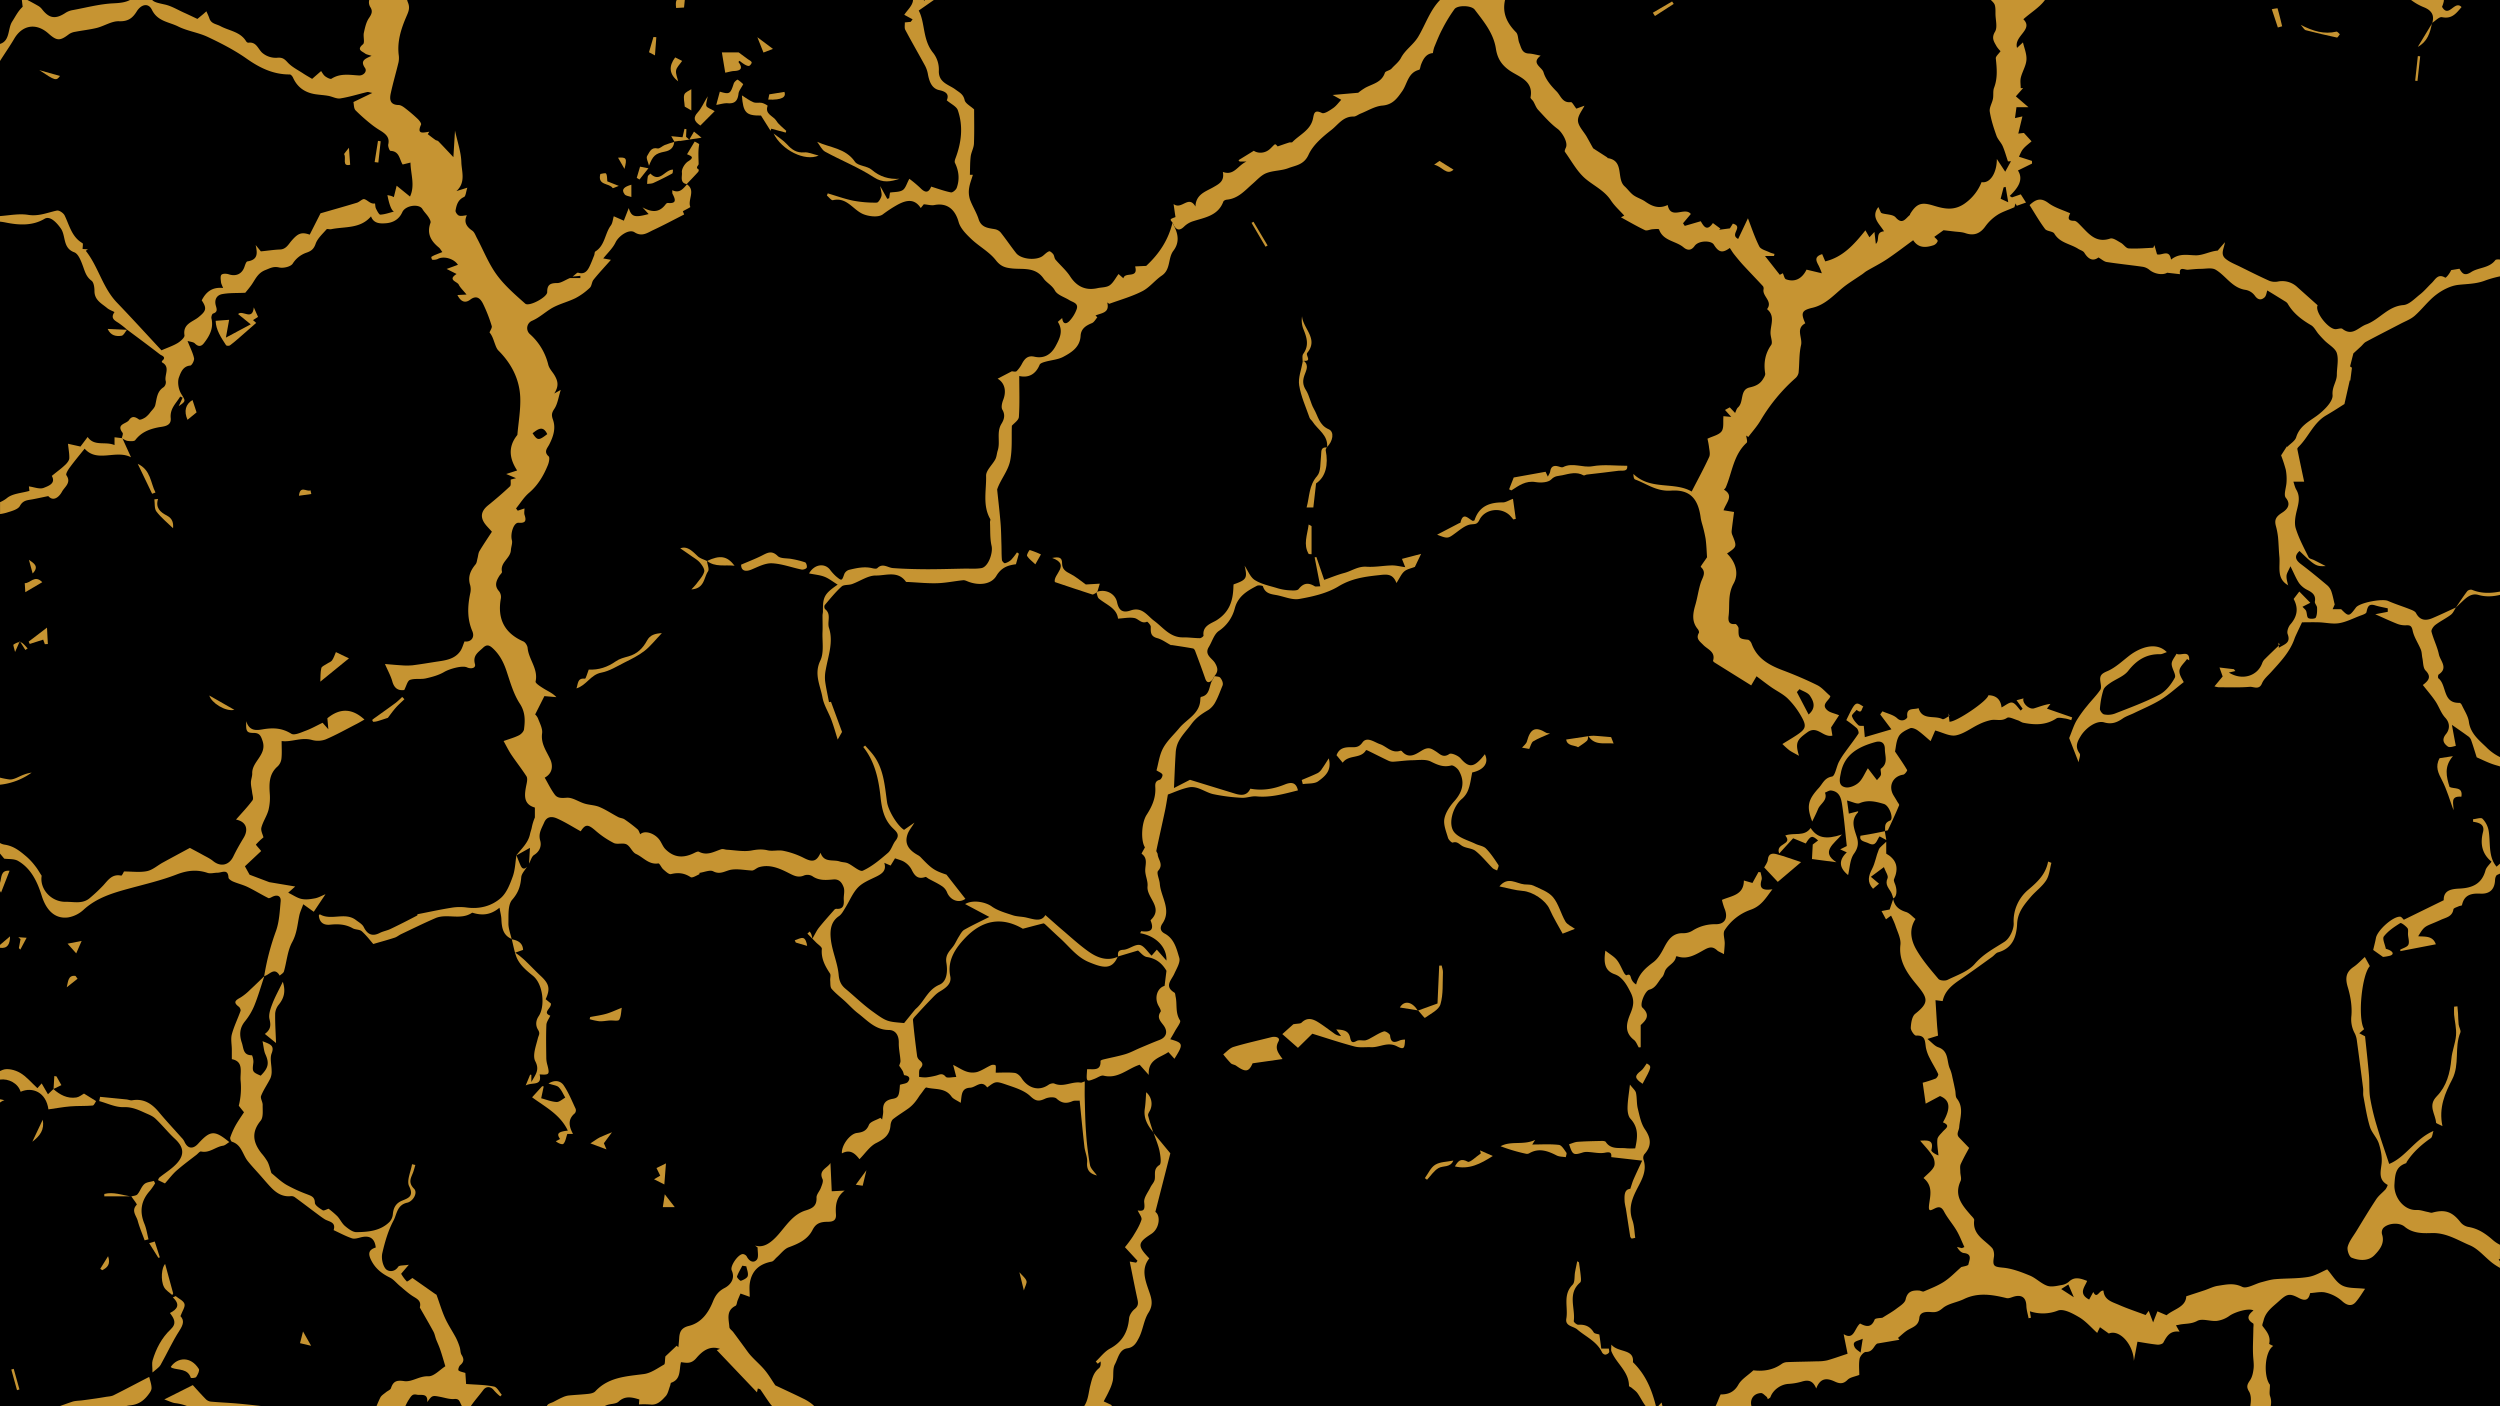 <svg xmlns="http://www.w3.org/2000/svg" width="1920" height="1080" viewBox="0 0 1920 1080">
  <g id="Layer_2" data-name="Layer 2">
    <g id="Layer_1-2" data-name="Layer 1">
      <g>
        <path d="M1920,1080H0V0H1920Z"/>
        <path d="M1254.09,1046.16c1.08-10.56-11.1-7-16.59-13.51,0,2.78-.34,4.12.06,5.15,3.64,9.28,13.46,15.4,13.5,26.56,0,.48,1.37.9,2,1.44,1.54,1.34,3.34,2.52,4.51,4.15,2.31,3.21,4,7.06,6.4,10h7.8C1268.58,1067.3,1264.07,1055.94,1254.09,1046.16Zm22,30.95-2.66,2.89h3.4C1276.59,1079.12,1276.35,1078.17,1276.08,1077.11Zm522.69-89.89c-4.64-2.42-7.63-8-11.48-12.34-4,1.67-9,4.9-14.49,5.8-8.36,1.39-17,1-25.51,1.73-3.57.3-7.08,1.43-10.57,2.33-5,1.3-11.22,5.26-14.69,3.57-6.71-3.29-12.55-1.71-18.73-.81-3.45.51-6.72,2.26-10.1,3.4-4.4,1.47-8.79,2.87-14.16,4.64-.3,8.4-9.82,9.88-15.14,14.57l-7-3c-1.15,2.95-2,5-3.3,8.49-1.55-4-2.32-6.07-3.39-8.87-1.35,1.84-2.23,3-2.36,3.22-7.42-2.78-14-4.94-20.32-7.72-5.22-2.31-11.54-3.7-12.06-11-3.29-.73-4.94,7-7.83,1-1.19,2.18-2.2,4.06-3.18,5.84-8.75-4.58-3.12-10-1.56-14.35-4.84-1.8-9.41-3.53-13.73.39a11,11,0,0,1-5.35,2.71c-3.81.64-8.13,1.84-11.47.68-4.87-1.7-8.78-6-13.58-7.93-6.56-2.69-13.49-5.35-20.44-6s-8.21-1.11-7-8.29c.35-2.19-.08-5.35-1.45-6.87-5.8-6.31-15.1-10.16-13.71-21.26.17-1.24-1.73-2.86-2.83-4.15-6.5-7.5-12.83-14.88-7.61-26,.88-1.88-.21-4.64-.23-7,0-2-.43-4.25.32-5.94,2.22-4.88,4.92-9.56,6.46-12.45-3.28-3.42-5.46-5.67-7.64-7.94-2.57-2.71-.23-5.19,0-7.89.57-7.31,3.81-15.08-1.8-22.13-1.17-1.46-.81-4.13-1.24-6.23-.7-3.44-1.43-6.86-2.22-10.28a29.62,29.62,0,0,0-1.72-6c-2.8-5.71-.62-13.95-9.13-16.86-2.76-.94-4.9-3.68-8.29-6.37l8.16-2.54c-.3-3.3-.61-6-.79-8.71-.4-5.86-.74-11.72-1.17-18.52l5.52.7c1.64-8.12,7.72-12.66,14.15-17,8.07-5.52,16-11.29,23.92-17,1.54-1.11,2.8-3,4.49-3.43,11.23-3.16,14.15-12.16,14.62-21.94.39-8.83,5.44-14.69,10.53-20.7,3.74-4.39,8.74-7.89,11.8-12.68,2.42-3.77,2.76-8.9,4-13.42-.85-.34-1.69-.68-2.54-1-1.8,9.63-7.91,15.46-15,21.45a31.4,31.4,0,0,0-11.43,25.94c.18,4.78-3.14,11.72-7.07,14.23-8.07,5.19-16.2,9.3-22.83,17-5,5.8-13.62,8.64-20.89,12.23-1.84.92-5.84.61-7-.7-6.06-7.19-12.34-14.44-17-22.56-4.11-7.17-5.8-15.51-.6-23.45-2.42-1.86-4.6-4.57-7.34-5.41-5.33-1.64-8.73-4.51-9.82-9.9-.87,2.57-1.75,5.16-2.71,8-1.54.3-3.38.64-6.23,1.2l3.41,6.35,3.89-2.86a68.82,68.82,0,0,1,3.2,7.16c1.57,5,4.54,10.37,4,15.23-1.47,12.6,5.39,22.13,12.11,30.2,9.19,11,10.09,14.16-.73,22.8-2.5,2-3.23,7-3.42,10.76-.09,2,2.74,6.07,4.08,6,7.55-.45,6.74,4.79,7.57,9.39a29.34,29.34,0,0,0,2.89,7.92c2,4.13,4.58,8,6.51,12.23.34.75-1,3-2,3.47a97.68,97.68,0,0,1-9.9,3.18c.65,4.56,1.33,9.35,2.29,16.08,4-2.11,7.15-3.84,11-5.86,7.6,3.08,8.64,9.07,2.25,20.22,6.31,2.59,1.88,4.75-.26,7.25-1.56,1.81-3.82,3.78-4,5.82-.38,4.06.47,8.23.82,12.34-3-1.12-5.73-3.08-5.43-4.2,2.07-7.85-2.79-7.46-8.63-7.14,3.47,4.19,7.08,7.78,9.67,12,1.31,2.15,2,5.94.92,8-1.65,3.23-5,5.59-8,8.69,7.44,6,5.15,13.64,4.32,20.12-.79,6.18,1,4.84,4.38,3.21,3.23-1.56,5.2-1.18,7.12,2.48,2.68,5.09,6.63,9.5,9.58,14.5,2.36,4,4,8.43,6,12.68l-1.9.84c-1.26-.3-2.52-.6-3.77-.92,1.37,2.48,3.23,4.45,5.25,4.68,6.9.75,4.08,5.59,3.52,8.75-.21,1.09-4,1.54-5.51,2.05-4.47,3.89-8.45,8.13-13.18,11.21s-10.26,5.2-15.55,7.48c-.94.41-2.43-.61-3.68-.68-5.09-.25-8.94.54-10.33,6.89-.62,2.8-4.49,5.09-7.22,7.18-3.23,2.46-6.81,4.41-10.57,6.81-1.63.34-5.52.23-6,1.45-2.57,6.63-6.86,5.3-11.16,3-4.37,3.62-4.62,13.14-12.62,8.15,1,5.26,2.14,10.65,3,15.06-6.33,2.08-11,3.79-15.68,5.09a33.59,33.59,0,0,1-7.59.73c-7.7.25-15.42.32-23.12.62a7.65,7.65,0,0,0-4.09,1.3c-7,5.07-14.74,5.84-21.86,5-4.3,4-9.17,6.8-11.52,11-3.7,6.63-9.07,7.53-13.61,7.51-1.56,3.19-2.54,6.52-4,9.11h27.7c-1.43-4.94,1.28-9.85,7.25-10.16,1.39-.06,2.93,1.75,4.3,2.84.49.39.66,1.22,1,1.84.68-.53,1.73-.92,2-1.6,1.94-5.48,7.81-9.71,13.69-10.12a45.58,45.58,0,0,0,10.28-1.73c4.86-1.52,8.67-1,11.17,5.28,3.21-8.51,8.45-8.08,14.33-5.32,3.55,1.67,6.48,2,9.75-1.37,2-2,5.67-2.44,9-3.76,0-3.66-.52-8.15.23-12.41.36-2,3.14-5.24,4.79-5.22,5.65.07,6-4.79,8.73-6.44q8.54-1.44,17.07-2.9c-.35-.48-.73-1-1.08-1.46,2.62-2.12,5-4.64,7.94-6.29,3.83-2.18,7.87-3.21,8.41-9,.49-5,5.66-4.81,9.34-4.52s5.67-.55,8.73-3.1c4.3-3.57,10.84-4.29,16.12-6.86,10.93-5.31,21.78-3.47,32.85-.77,1.86.45,4.15-.83,6.23-1.33,5.71-1.39,8.77,1.27,8.94,7.23.1,3.19,1.11,6.37,1.71,9.56.58-.11,1.18-.25,1.78-.36-.22-1.44-.45-2.87-.78-5a31.4,31.4,0,0,0,21.63-.58c4.3-1.56,11.36,2.29,16.29,5.2,5.16,3.08,9.24,7.94,13.78,12,.73-1.52,1.43-2.95,2.12-4.38,2.16,1.52,4.3,3.06,6.82,4.85,8.13-3.46,18.82,8.32,19.23,21,.89-4.77,1.77-9.54,2.75-14.72,4.62.71,9.89,1.71,15.23,2.27,1.52.17,4.05-.49,4.64-1.56,2.61-4.92,5.24-9.45,12.49-8.39-1.24-2.22-2-3.48-2.78-4.94.9-.15,1.52-.23,2.12-.36,4.66-1.11,9.37-.36,14.22-3,3.85-2.08,10,.49,15,0a21.41,21.41,0,0,0,9.77-3.91c4.19-3,15-6.16,18.41-4.1-4,3.18-6,6.5-.3,9.92.58.36.26,2.35.22,3.57-.07,4.75-.24,9.5-.34,14.25,0,2.15,0,4.29.12,6.43.13,3.4.75,6.85.41,10.2-.34,3.15-1,6.63-2.72,9.16-2,3-3.14,4.89-.89,8.53,1.58,2.5,1.75,6.44,1.28,9.54-.09.6-.16,1.21-.2,1.82h15.65a13.72,13.72,0,0,0-.48-7.6c-.73-2.24-.11-4.91-.11-8.76-5.07-6.53-4.12-25.48,2.53-29.78-1.09-.59-3.19-1.43-3.12-1.73,1.38-5.77-2-9.54-5.08-13.6-.57-.77.41-2.74.75-4.15,1.59-6.89,7-10.56,11.9-15,6-5.43,7.87-6.27,15.14-2.42,5.15,2.7,7.61,1.5,8.75-3.72,4.12-.23,8.29-1.33,11.93-.4a28.88,28.88,0,0,1,12.38,6.33c3.53,3.33,7.38,4.76,10.68,1,2.82-3.23,5-7,7.22-10.22C1809.72,989,1803.43,989.66,1798.77,987.22Zm-369.85,51.59c-1.56-1.39-3.73-2.48-4.56-4.2-2.22-4.59,1.63-4.4,6.22-6.45C1429.84,1032.88,1429.39,1035.85,1428.92,1038.81ZM1583,990l5.5-3.51,4.21,9.79C1589.09,993.92,1586.58,992.31,1583,990Z" fill="#c69432"/>
        <path d="M202.05,1080h-58a37.46,37.46,0,0,0-9.44-2.38c-2.37-.29-4.64-1.54-8.44-2.86l21.89-11c2.74,3,6.27,7,10,10.8a6.56,6.56,0,0,0,3.79,1.88c6.71.62,13.45.87,20.15,1.45S195.38,1079.21,202.05,1080Z" fill="#c69432"/>
        <path d="M385.38,1071.21c-.39.41-.79.81-1.16,1.22a36.78,36.78,0,0,1-4.74-4.49c-2.68-3.58-6.27-3.19-8.26-.5-3.12,4.22-6.78,8.21-9.7,12.56h-6.83a6.77,6.77,0,0,0-.47-1.13c-1.43-2.72-1.46-4.77-5.41-4.43-3.28.28-6.74-.84-10.08-1.52-6.78-1.35-6.78-1.41-10.6,3.87.59-7.29-4.82-4.94-8.15-5.69s-4.2,1.16-6.14,4.06a36.72,36.72,0,0,0-2.56,4.84H289.13c.95-2.28,1.89-4.57,3-6.76.86-1.63,2.8-2.74,4.3-4,1.28-1.09,3.4-1.8,3.83-3.12,1.73-5.28,4.3-6.31,10.11-5.43,6,.89,11.57-4,18.51-3.71,4.34.2,8.91-5,13.13-7.69-1.42-4.75-2.59-8.92-4-13-.85-2.52-2-4.94-3-7.44-.77-2-1.11-4.28-2.12-6.16-3.31-6.12-6.84-12.13-10.29-18.18a.9.9,0,0,1-.13-.62c1.31-5.31-2.86-6.65-6.15-8.88s-6.34-5-9.46-7.63c-2.46-2.06-4.58-4.79-7.38-6.18-6.11-3-11-6.74-14.24-13-2.76-5.32-2.27-8.34,3.34-10.12-.8-7.1-4.65-9.49-11.38-7.82-2.25.57-4.92,1.45-6.91.77-4.83-1.65-9.39-4.13-14.07-6.29,2.07-6.54-3.9-6.37-7.1-8.53-1.57-1-3.13-2.14-4.65-3.28-6-4.45-11.91-9-17.92-13.38a4.64,4.64,0,0,0-2.95-.93c-6.56.78-11.34-2.35-15.55-6.75-2.82-2.95-5.41-6.06-8.1-9.12-3.25-3.69-6.66-7.25-9.73-11.1-3.92-5-4.67-12.51-12.07-14.79-.75-.24-1.62-2.38-1.32-3.25a57.78,57.78,0,0,1,4.15-9.39c2-3.51,4.34-6.81,6.41-10-1.65-2-2.84-3.51-4-5a57.1,57.1,0,0,0,1.41-19.2c-.64-6.31,2.8-14.74-6.76-16.58,0-2.86,0-5.07,0-7.29,0-3.92-.94-8.09,0-11.76,1.65-6.16,4.56-12,6.7-18,.3-.84-.51-2.63-1.35-3.25-4.87-3.58-2.12-5.11,1.44-7.11a41.82,41.82,0,0,0,7.22-5.86c3.73-3.44,7.34-7,11-10.56-2.53,7.57-4.71,15.25-7.7,22.63a48.42,48.42,0,0,1-7.27,12.21c-4.22,5.24-4.32,10.61-2.31,16.53,1.37,4.07.87,9.54,7.65,9.46.41,0,1.43,3.78,1.16,5.68-.88,6.87-.84,7.21,5.64,10,6-6,6.66-9.71,3.62-16.4-1.2-2.63-1.31-5.76-2.23-10.08,6,2.38,9.37,3.28,7,9.39-1.48,3.89,0,8.88,0,13.37a13.25,13.25,0,0,1-.92,5.67c-2.24,4.59-5.3,8.81-7.16,13.53-.75,1.87,1.26,4.67,1.2,7-.09,4.11.66,9.41-1.54,12.1-7.32,8.92-5.84,16.77.59,25a42.16,42.16,0,0,1,4.75,6.59c1.24,2.46,1.82,5.26,2.91,8.64,3.23,2.59,7,6.31,11.4,8.94a113.66,113.66,0,0,0,15.89,7.3c3.17,1.28,6,1.88,6.1,6.56.06,2,3.63,4.26,6,5.75.9.56,3-.72,4.51-1.17a73.21,73.21,0,0,1,6.67,5.69c2.18,2.31,3.53,5.52,5.91,7.55,2.54,2.14,5.88,4.77,8.85,4.74,9.13-.14,18.48-.89,25.5-8a10,10,0,0,0,2.43-5.74c.47-4.94,2.21-8.42,7.13-10.47,4.61-1.89,9.26-3.26,5.39-11.06-2.1-4.22,1.3-11.17,2.22-16.9l2.54.58c-.49,1.69-.94,3.4-1.49,5.07-1.48,4.4-4.62,8,.49,13.17,3.18,3.23-.94,9.76-5.16,10.7-8,1.73-8,8.91-10.54,13.64-4.13,7.68-6.65,16.39-8.64,25-.88,3.72.09,9,2.37,12,1.74,2.28,6.8,3.25,9.82-1.42.81-1.24,4.08-.85,8.17-1.54-2.1,2.46-3.59,4.18-5.92,6.93a31.27,31.27,0,0,0,4.34,5.89c.4.36,3.35-2,4.32-2.65l17.56,12.33c.36.24.92.41,1,.73,2.16,5.88,3.9,11.92,6.46,17.62,2.36,5.25,5.65,10.08,8.37,15.19a46.45,46.45,0,0,1,2.91,7.21c.66,2,.44,4.38,1.47,6,2,3.18,1.84,5.41-1.05,7.87-1,.83-1.81,3.51-1.34,4,1,1,3,1.22,5.28,2,.17,2.5.41,6.07.58,8.47,7.37.56,14.39.56,21.13,1.92C381.7,1065.14,383.39,1068.94,385.38,1071.21Z" fill="#c69432"/>
        <path d="M648.7,914.38c-2.76.16-5.52.29-9.92.51-.34-7.4-.66-14.55-1-21.71-2.26,4-9.39,5.39-6.07,12.4.79,1.67-.49,4.52-1.28,6.66-.94,2.61-3.45,5.09-3.34,7.54.26,6.34-3,8.22-8.38,9.86-9.52,2.93-14.76,11.43-20.9,18.44-6.29,7.19-11.85,10.37-17.79,8.53.49.71,1.82,1.18,1.82,1.65,0,3.19,1,7.53-.73,9.33-2.57,2.78-5.84.94-7.62-2.66a4,4,0,0,0-3-1.81c-3.62.1-10,9.26-8.54,12.55,3,6.57-1.34,11.38-5.38,13.47-5,2.57-7.26,6-9.09,10.57-3.55,8.79-9,16.26-18.42,18.59-5.82,1.45-7.16,4.55-7.44,9.45-.13,2.31-.41,4.6-.64,6.89l-1.29-1.12-8.68,8.19c-.45,3.23-.15,5.78-1,6.27-5,2.8-10,6.53-15.39,7.27-13.54,1.82-27.19,2.27-37.43,13.28-1.13,1.22-3.36,1.72-5.14,1.93-5.15.58-10.33.77-15.48,1.3a15.8,15.8,0,0,0-4.68,1.46c-2.33,1-4.58,2.27-6.85,3.44-1.62.82-4,1.27-4.74,2.61-.13.25-.27.49-.41.73h44.29a16.91,16.91,0,0,1,1.78-.83c2.93-1.18,7-.78,9.06-2.68,5-4.66,10.1-3.53,16-1.69-.13,1.44-.26,3-.32,3.79a72.28,72.28,0,0,1,8.62.06c5.52.69,8.79-3,11.87-6.33,1.88-2,2.37-5.3,3.44-8,.32-.79.34-2.2.82-2.37,7.78-2.68,6-10,7.55-15.81,4.46.62,7.91,1.43,11.8-3.14,4.09-4.79,9.93-10,18.14-7.06l-2.46.94c10.18,10.69,20.68,21.71,30.88,32.44,0-.14.32-1.47.67-3,.91.4,1.68.49,2,.9,2.55,3.65,4.9,7.44,7.57,11a18.41,18.41,0,0,0,1.56,1.82h32.31a17.64,17.64,0,0,0-1.46-1.41,34.9,34.9,0,0,0-7.4-4.64c-6.85-3.38-13.8-6.55-20.71-9.82a1.39,1.39,0,0,1-.55-.36c-2.63-3.87-5-8-8-11.57-3.25-3.9-7.18-7.21-10.61-11-2-2.16-3.61-4.65-5.36-7-2.76-3.74-5.48-7.51-8.28-11.23-1-1.3-2.83-2.44-2.93-3.72-.37-5.95-2.87-12.64,4.75-16.45.92-.47,1-2.61,1.54-4,.72-1.82,1.51-3.62,2.24-5.39,2.95,1,5.07,1.8,7.08,2.54,0-3.85-.43-7.31.09-10.58,1.52-9.5,7.2-14.68,16.79-16.49,1.47-.28,2.63-2.23,4-3.38,3-2.63,5.6-6.33,9.09-7.62,7.47-2.76,14.48-5.9,18.24-13.24,2.14-4.17,4.67-5.85,9.41-6.26,3.23-.28,9,.87,8.63-5.58C641.56,926,642,919.47,648.7,914.38ZM574.25,980c-.47,1.65-3.23,2.93-5.24,3.64-.58.21-3.19-2.5-3-3.25,1-2.91,2.67-5.56,4.09-8.32,1,.15,2.05.3,3.07.47C573.65,975.05,574.89,977.81,574.25,980Z" fill="#c69432"/>
        <path d="M885.1,947a12.57,12.57,0,0,1-1.05.75c-10.5,6.78-10.69,9-1.39,18.69-6.16,7.72-3.4,16-.68,23.85,2.13,6.14,4.29,11.23.06,17.86-3.64,5.71-4.21,13.32-7.4,19.41-1.65,3.11-3.55,7.19-8.73,7.92-6.39.88-7.2,7.78-9.64,12.25-1.89,3.47-.9,8.43-1.65,12.66a33.4,33.4,0,0,1-2.82,7.73c-1.16,2.65-2.63,5.19-4.15,8.15,2.61,1.23,4.36,2,6.12,2.86-.06.3-.1.6-.16.9H832.55c3.27-4.71,3.45-10.7,4.79-15.93s2.33-9.8,6.67-13.31c1.18-1,1.56-3,1.22-5.19l-2.14,1.75-1.56-1.69c3.59-3.36,6.69-7.62,10.87-9.9,9.51-5.12,13.79-12.77,14.73-23.19.22-2.59,2.27-5.62,4.39-7.31,3.46-2.78,2.41-5.63,1.71-8.92-1.91-8.9-3.66-17.86-5.59-27.46,2.36.41,3.62.62,4.86.85q.57-.71,1.11-1.41c-2.93-3.19-5.88-6.39-9.66-10.48a97.17,97.17,0,0,0,6.07-8.19c2.52-4.11,5.17-8.3,6.61-12.83.6-1.86-1.78-4.66-2.89-7.21,5.3,1,5.56-1.17,5-6.26-.37-3.6,2.93-7.62,4.74-11.4,1-2.1,2.94-3.94,3.34-6.1.71-3.87-1.3-8,3.66-11.17,1.67-1.09.73-7.25,0-10.86-1-4.62-2.87-9-4.43-13.5l12.77,15.43c-3.9,15.31-7.64,29.92-11.51,45C891.24,933.3,890.72,942.54,885.1,947Z" fill="#c69432"/>
        <path d="M885.89,869.83l-.11.14.26.32C886,870.14,886,870,885.89,869.83Z" fill="#c69432"/>
        <path d="M527.32,141.43l.24.17.15-.17ZM623,717.27a14.3,14.3,0,0,0-1.16-1.85l-1.76,1.6,3.84,3.87A31.39,31.39,0,0,0,623,717.27Zm.92,3.62v0h0Zm212,9.84c-7.3-5.18-13.91-11.34-20.76-17.14-4-3.42-7.95-7-12.33-10.82-3.14,5.58-9.05,3.15-14.88,1.85-3.36-.74-7-.63-10.18-1.71-5.58-1.86-11.58-3.49-16.24-6.85-4.13-3-13.94-5.49-20.34-1.75l18.61,9.91c-6.32,3.18-12.88,6.23-19.17,9.79-1.83,1-3,3.42-4.23,5.33s-2.26,4.2-3.51,6.22c-2.68,4.3-7.23,7-6.06,13.93.92,5.48.93,14.11-5.35,16.77-8.63,3.67-11.24,11.88-17.05,17.52-.62.61-1.31,1.15-1.86,1.81-2.48,3-4.92,6.06-8.21,10.12-12.93-1.13-13.14-.84-24.59-9.15-7.17-5.21-13.57-11.48-20.41-17.16-3.46-2.87-4.85-6-5.28-10.83-.85-9.44-5.16-18.22-6.08-27.94-.65-6.87.39-13,6.25-17,2.17-1.46,3.55-4.22,5-6.56,3.26-5.2,5.57-11.27,9.74-15.56,3.72-3.82,9.31-5.95,14.27-8.42,4.44-2.2,7.67-4.75,5.86-10.44l4.87,2.1c1.31-2.14,2.39-3.91,3.38-5.55,2.78,1,5.44,1.58,7.51,3a15.41,15.41,0,0,1,5.24,5.65c2.23,4.66,4.78,7.72,10.53,5.68.66-.23,1.81,1,2.74,1.46,3.28,1.79,6.71,3.37,9.81,5.43a10.42,10.42,0,0,1,4,4.59c2.36,6.31,9.15,9,14.22,5.29l-14.54-18.58c-9.18-3.08-11.2-4.35-19.66-13.22a8.9,8.9,0,0,0-2-1.6c-6.59-3.63-11.12-8.38-8.09-16.55,1-2.67,3-5,5.18-8.58l-8,5.56c-5.37-3.42-12.16-15-13.06-21.32-1.83-12.8-2.52-26-11.05-36.8-1.81-2.29-3.84-4.41-5.78-6.61l-1.45,1.1c9.09,11.37,11.87,25.14,13.32,38.75,1,9,2.71,16.76,9,23.18,2.85,2.89,6.3,5.2,2.53,9.94-2.3,2.88-3.2,7.12-5.87,9.43-6,5.16-12.2,10.43-19.25,13.66-2.45,1.12-7.52-3.83-11.55-5.66-1.89-.86-4.23-.69-6.23-1.38-5.11-1.74-12.13,1.21-14.72-6.71-3.09,7-6.34,7.4-13,3.92a62.07,62.07,0,0,0-15.55-5.4c-3.92-.84-8.32.52-12.19-.41-4.3-1-7.92-.65-12.24.15-6.07,1.12-12.6-.23-18.93-.57-1.44-.07-3-.81-4.28-.41-5.62,1.82-10.91,5.26-17.22,1.95-.94-.5-2.88.61-4.23,1.25-8.32,3.91-15.19,3.07-21.47-3.17-1.78-1.76-2.74-4.32-4.11-6.49-3.51-5.56-11.69-8.51-15.26-5-.73-1.4-1.09-3-2.09-3.84a115.54,115.54,0,0,0-10-7.63c-1.37-.93-3.34-.95-4.84-1.74-4.82-2.53-9.38-5.63-14.37-7.73-3.54-1.5-7.68-1.49-11.42-2.62-4.68-1.41-9.34-4.86-13.78-4.51-3.86.3-7,.46-9.12-2.35-3-4-5.21-8.69-7.76-13.07,7-3.82,5.92-10.43,4.32-13.95-3-6.56-7.41-12.05-6.32-20.14.48-3.62-1.79-7.71-3.18-11.45a8.87,8.87,0,0,0-2.16-3c2.34-4.64,4.58-9.08,7.09-14.08l9.21.79c-2.77-3-6.26-4.45-9.42-6.4-2.52-1.55-6.85-4.26-6.55-5.6,2.18-9.75-5.32-16.92-6.11-25.76-.16-1.79-1.69-4.3-3.24-5-14-6.13-20.32-16.85-17.28-33.21a7.22,7.22,0,0,0-1.48-5.43c-3.73-4.2-2.1-7.92.3-11.77.67-1.07,2.18-2.28,2-3.14-1.6-7.19,6.5-10.24,6.84-16.55.14-2.6,1.39-5.39.76-7.71-1.34-4.93,1.37-13.64,5.13-13.36,5.34.41,6.13-1.48,4.63-6-.49-1.51-.07-3.32-.07-5l-5.18,1.73-1.32-1.72c3.28-4,6.06-8.65,10-12,6.89-5.87,11.18-13.26,14.48-21.36.83-2.05,1.58-5.75.57-6.65-4-3.54-1-6.28.41-9,3.14-6.12,5.27-12.49,2.9-19.17-1.18-3.33-1.1-5.1,1-8.22,2.6-3.78,3.18-9,5-14.66l-5,2.78c3.65-5.69,2.94-9.46,0-14.34-1.45-2.37-3.87-4.8-4.63-7.85a45.57,45.57,0,0,0-14.17-23.49,6.13,6.13,0,0,1,1.85-10.21,35,35,0,0,0,5.36-3c3.88-2.54,7.47-5.62,11.58-7.66,5.35-2.66,11.28-4.15,16.61-6.84A48.39,48.39,0,0,0,453,221c1.52-1.4,1.43-4.42,2.8-6.12,4-5,8.41-9.69,13.4-15.34l-5.9-1.07c3.18-4,7.27-7.74,9.48-12.36,2.3-4.8,10.22-10.52,14.53-7.73,5.76,3.73,9.94.37,14.4-1.71,7.87-3.66,15.52-7.78,23.72-11.95l-1-2.5c2.05-1.15,5.85-3,5.73-3.27-2.2-5.61,4.34-12.66-2.56-17.35-2.95,3.25-5.6,7.17-11.31,4.47.09,1.24-.1,2.21.26,2.89,2.17,4.14,3.35,7.6-3.64,6.91a2.25,2.25,0,0,0-1.61.93c-5.09,6.95-11,6.18-17.88,2.44l4.73,5.16c-10.87,2.87-13.15,2.24-15.27-4.61l-3.78,9.7-7.72-3.4c-.75,2.46-.9,5.25-2.29,7.12-4.63,6.24-4.44,15.33-11.87,19.92-.66.41-.5,2-.9,3-1.22,3-2.35,6.14-3.83,9.06-1.71,3.39-4.09,5.67-8.5,4.23-.75-.24-2.12,1.44-4.27,3l6-.58,0,1.73h-8.07c-3.75,1.55-6.78,3.83-9.81,3.82-5.3,0-7.66,1.31-7.59,7,0,3.89-14,11.37-16.87,8.81-7.78-6.91-15.86-13.89-21.93-22.22-6.21-8.53-10.17-18.71-15.17-28.14-1.06-2-1.9-4.54-3.61-5.71-4.54-3.12-6.6-6.66-4.13-11.81-2,.15-4.2.85-6,.28-1.24-.4-2.89-2.73-2.68-3.9.73-4.18,1.78-8.26,6.5-10.41,1.34-.6,1.47-3.88,2.56-7.15l-8.4,2.63c7.39-6.68,4-15.09,3.79-22.22-.2-7.77-3-15.49-4.87-24.28-.43,7.06-.82,13.41-1.24,20.42-3.92-4.16-7.7-8.23-11.57-12.22-.53-.55-1.58-.55-2.23-1-2-1.42-3.93-2.94-5.89-4.43.41-.62.81-1.24,1.21-1.86-4.34.52-10,2.53-6.36-5.47.4-.91-1.31-3.17-2.5-4.32a124.62,124.62,0,0,0-9.58-8.19c-1.5-1.17-3.4-2.51-5.13-2.54-6.85-.11-7.06-4.54-6-9.22,1.72-7.94,4.05-15.75,5.93-23.66a17,17,0,0,0,.11-5.79C305,31.82,308,22.31,311.85,13.3c1.7-4,3.28-6.86,1.49-11.28a14.85,14.85,0,0,1-.66-2H283.56a7.12,7.12,0,0,0,.91,5.54c2,3.18.87,5.43-1.17,8.42-2.16,3.16-3,7.36-3.86,11.23-.63,2.92.89,7.52-.67,8.81-5.17,4.27-.66,5.32,1.66,7.1,1,.74,2.4.89,4.91,1.76-5,2.34-8.93,3.67-5,9.33,1.83,2.66-1.24,6-4.78,5.74-7.16-.43-14.24-1.81-20.93,2.48-.91.58-3.54-.8-4.93-1.86s-2.27-2.87-3.08-4l-6.9,6c-2.79-1.67-4.82-2.79-6.73-4.06-4.1-2.73-8.77-5-12-8.49-2.59-2.83-4.14-4.09-8.37-3.65a15.91,15.91,0,0,1-11.43-4c-3.21-3.17-4.4-8.4-10.49-7.57-.53.07-1.39-.59-1.72-1.14-4.44-7.35-13.06-8-19.69-11.58-3.24-1.74-7.08-1.71-8.5-6-.61-1.86-1.52-3.61-2.29-5.41l-2.23,2-4.67,3.86c-3.38-1.59-6.84-3.27-10.35-4.84-4.85-2.17-9.55-5.09-14.64-6.22-5.39-1.2-8.08-1.72-9.75-3.51h-17c-3.71,2-8.07,2.36-13,2.6C76.48,3.09,66.25,5.84,56,7.73a15,15,0,0,0-5.46,2c-7.79,5.2-12.66,4.56-18.22-2.58a10,10,0,0,0-2.89-2.58C26.71,3,24,1.52,21.08,0h-4.3c.19,1.61.41,3.41.62,5.21-3.58,3.32-5.54,7.46-8,11.27C5.83,21.92,7.9,31.28,0,33.75V46.86c3.6-5.73,7.5-11.27,10.92-17.1,6.26-10.65,16.92-12.4,26.32-4,6.5,5.79,8.85,5.79,15.81.43a11.69,11.69,0,0,1,4.76-1.77c5.53-1.08,11.18-1.66,16.62-3,5.78-1.48,11.44-5.33,17-5.11,6.89.27,10.39-2.4,13.55-7.5C108.45,3.2,114,2,116.66,7.52c4.39,9,13.13,9.29,20.09,12.78,7.16,3.6,15.58,4.65,22.84,8.09,10.26,4.85,20.51,10.1,29.75,16.61,10.18,7.17,20.58,12.25,33.21,12.18.83,0,2,1.38,2.46,2.38,3.33,7.54,9.22,11.56,17.18,12.8,3.26.5,6.58.66,9.83,1.23s6.38,2.43,9.3,2c7-1.1,13.8-3.27,20.7-4.91.82-.19,1.8.29,3.9.69l-14.5,7c.43,1.85.22,4.89,1.65,6.38a142.16,142.16,0,0,0,13,11.44,68.27,68.27,0,0,0,6.4,4.32c3.77,2.42,6.94,5,5.71,10.36-.35,1.54,1,5,1.75,5,7,.31,6.78,6.63,9.31,10.47l6-1.48c.19,9.07,3.65,17.5-.35,26.1-3.36-2.72-6.27-5.09-10.26-8.34-.78,3.19-1.42,5.81-2.16,8.79a14.82,14.82,0,0,0-1.94-.89c-.9-.29-1.85-.42-3-.67,1.48,7.63,3.17,11.75,5,12.65-3.43.86-6.89,2.15-10.42,2.35-1,.06-2.46-2.86-3.33-4.6-.59-1.17-.53-2.67-.76-4-3.52.69-5.44-2.46-8.16-3.29-1.49-.46-3.7,2.11-5.76,2.74-9.66,2.92-19.37,5.65-27.94,8.12l-8.31,16.39c-6.63-2.33-9.27-.76-14.23,5-2,2.38-4,6.22-8.43,6.39-5,.2-10.06,1-14.86,1.45l-4-4.88c1.47,6.51,1.74,11.36-6.34,12.59-.94.15-1.72,2.59-2.23,4.09-1.86,5.56-6.5,7.67-12.11,5.81-1.73-.57-4.61-.65-5.59.36s-.53,3.73-.34,5.66c.14,1.33.9,2.6,1.6,4.51-8.39-.93-13.16,3.07-16.4,9.49,4.22,6.25,3.3,8.26-2.64,13.05-4.41,3.55-12,5-10.61,13.76.27,1.7-3,4.59-5.18,5.93-3.6,2.18-7.7,3.53-12.48,5.62-11.18-12-22.43-24.38-34-36.43C78.74,221,75.68,205,65.87,192.61l1.67-1.09-4.1-.32c0-1.75.53-4.09-.08-4.44-8.31-4.81-10-13.67-13.74-21.32-.91-1.86-4.21-4.08-5.9-3.73-7.3,1.54-13.88,4.61-22.11,3.3-7-1.12-14.34.42-21.61.94v4.28a40.55,40.55,0,0,1,4.13.62c9.32,1.9,20.39,3,30.07-2.8,4.38-2.64,9.59,3.28,12.48,7.36,4.08,5.77,1.27,15,10.37,18.36,3.11,1.16,5.17,6.59,6.59,10.47,1.56,4.27,2.52,8.29,6.61,11.3,1.8,1.32,2.3,5.24,2.3,8,0,7,5.53,9.53,9.77,13.09,1.59,1.33,3.71,2,5.62,3.06-3.16,4.44-.33,6.22,2.89,8.19a69.94,69.94,0,0,1,6.91,5.44l-.16-.16c8.43,6.31,16.92,12.55,25.24,19,1.34,1,5.36,2,1.65,5a1.27,1.27,0,0,0-.09,1.11c6.85,3.61,1.54,9.76,2.94,14.52a5.09,5.09,0,0,1-1.57,4.51c-5.32,3.32-5.27,8.79-6.53,13.91-.48,1.95-2.31,3.61-3.67,5.29a18.06,18.06,0,0,1-3.83,4c-1.47,1-4.14,2.27-5,1.66-3-2.22-5.41-2.86-7.65.49-2,3-10.12,2.92-4.93,9.74.61.8-.35,2.8-.59,4.24,1.52.7,3,1.8,4.55,2,1.94.23,5,.45,5.79-.64,4.48-5.86,10.31-8.26,17.37-9.72,3.72-.77,10.47-.61,9.85-7.1-.73-7.52,4.22-11.43,7.3-16.61l1.85.86-3,6.5c5.85-3.92,5.18-4.08,1.91-9.45-2.11-3.46-3.07-9.17-1.69-12.77,1.25-3.25,2.87-8.49,8.65-8.94,1.18-.09,3.25-3.92,2.9-5.61-.82-4-2.85-7.8-5-13.31,2.19.7,4.48.76,5.62,1.92,2.7,2.75,5,2.39,7-.25,4.34-5.56,7.52-11.5,5.74-19-.27-1.12.46-3.44,1.22-3.68,3.75-1.2,2.89-3.48,2.14-6.15-1.27-4.56.71-8.1,5.09-8.84,5.53-1,11.25-.68,17.54-1,.9-1.11,2.51-3,4-5,3.44-4.4,5-9.92,11.41-12.43,3.75-1.46,6.18-3,10.55-2,3.23.75,8.9-.55,10.45-2.92A20.22,20.22,0,0,1,235.53,194c3.41-1.19,5.47-2.7,6.84-6.67,1.45-4.22,5.35-7.65,8.42-11.21.5-.58,2.31.17,3.44-.07,10.51-2.22,22.41-.13,30.71-9.89,2,5.54,6.87,5.63,11.39,5.3,5.58-.41,10.16-3,12.61-8.46s13-6.68,15.48-2.46c1.28,2.19,3.25,4,4.62,6.14.85,1.33,2,3.31,1.57,4.48-3,8.16.29,13.94,6.43,18.92.95.77,1.55,2,2.7,3.5-1.9.75-3.4,1.3-4.87,1.93a18.15,18.15,0,0,0-3.58,1.79c-.21.16.39,2.15.67,2.16a8.09,8.09,0,0,0,4.13-.51c4.51-2.58,12.52-.42,15.6,4.42L343,206.56l7.66,3.86c-7.27,4.66.5,5.77,1.64,8.15s3.44,4.45,6,7.64l-7,.38c2.41,4.79,5.67,6.7,9.86,3.53,5.05-3.83,7.9-.58,9.77,3.08a115.71,115.71,0,0,1,6.71,17.13c.44,1.35-1.07,3.33-1.68,5,2.11,2.45,2.94,5.44,4,8.33.73,1.94,1.43,4.15,2.83,5.56,10,10,16.21,22,16.76,36,.37,9.52-1.38,19.12-2.2,28.67,0,.19-.21.38-.34.55-7.37,9.41-5.3,18.59.15,26.88l-8.41,2.72,7.56,3.2-4.06,1.06c-.17,1.84.36,4.31-.6,5.21-5.38,5.08-11,9.9-16.78,14.56-4.25,3.46-6.26,7.49-3.5,12.52,1.51,2.76,4,4.95,6.41,7.78-3.32,5.11-6.59,9.88-9.54,14.84-.93,1.57-1,3.65-1.49,5.49-.45,1.6-.53,3.53-1.51,4.71-3.92,4.72-6.14,9.64-4.16,15.94a13.07,13.07,0,0,1,.06,6.31c-2.07,9.87-2.48,19.54,1.62,29.09,2.13,5-1.32,8.64-6,7.85-1.1,2.62-1.75,5.25-3.17,7.35-4,5.89-10.41,7.06-16.88,8-6.66,1-13.28,2.18-19.95,3a48.34,48.34,0,0,1-8.59,0c-4.11-.23-8.21-.64-12.52-1,2.38,5.5,4.53,9.3,5.65,13.37,1.51,5.45,4.68,7.25,9.16,6.61,1.65-3.11,2.44-7,4.38-7.75,3.72-1.32,8.22-.29,12.18-1.17,4.89-1.1,10-2.49,14.23-5,3.62-2.14,13.62-5.2,17.4-3.47,3.14,1.44,7,.61,6.12-2.53-1.83-6.7,2.57-9.05,6.15-12.49,2.87-2.75,4.8-2.18,7.61.42,5.3,4.91,8.29,10.82,10.53,17.56,2.83,8.5,5.33,17.49,10.14,24.86,4.35,6.66,4.11,12.95,3.25,19.74-.22,1.71-2.19,3.74-3.87,4.6-3.33,1.7-7,2.68-11.82,4.42,2.35,4.2,3.95,7.54,6,10.57,3.75,5.57,7.94,10.85,11.56,16.49.86,1.34.54,3.72.17,5.51-1.64,8-3.23,15.83,6.3,18.51v7.6a39.49,39.49,0,0,0-2.47,8.15c-.38,1.63-1,3.22-1.32,4.86-1.49,6.74-6.62,11.1-10.56,16.23L407,651.15c-.28,4.89-.48,8.49-.69,12.09,1.25-2.26,1.95-5.41,3.87-6.62,4.45-2.81,5.85-7,4.67-11.13-1.56-5.54,1.19-9.38,3.08-13.83,2.15-5,6.33-4.64,9.8-3.11,6.28,2.78,12.14,6.52,18.25,9.9,3.6-5.59,5.55-5.53,11.2-.67a69.33,69.33,0,0,0,14.15,9.63c2.77,1.37,7.08-.33,9.83,1.06,2.94,1.49,4.37,6.06,7.31,7.38,5.58,2.52,9.79,8.4,17.11,7.26,1-.16,2.31,3.25,3.85,4.59,1.76,1.53,4.28,4,5.85,3.62,5.57-1.38,10.25-.88,15.13,2.33,1.23.81,4.46-1.19,6.62-2.21.22-.11.2-.73.14-1.07,3.84-.55,8.08-2.51,10.6-1.19,5.58,2.94,9.52-.69,14.23-1.31,4.91-.65,10,.38,15.08.68,1.94.32,3.71-1.91,5.94-2.57,7.87-2.3,15.08.7,21.92,4.12,4.15,2.07,7.76,4.45,12.74,2.2a7.44,7.44,0,0,1,6.24.61c5,3.53,10.64,3,16,2.52,4.9-.48,6.8,2.87,7.94,5.81s-.07,6.58.16,9.89c.29,4.33-.54,7.32-5.81,6.82a2.38,2.38,0,0,0-1.58.9c-3.92,4.46-7.91,8.87-11.62,13.5-1.76,2.2-2.94,4.86-5.11,8.56.94.94,1.87,1.89,2.8,2.85,1.6,1.65,4.62,3.5,4.48,5-.68,7.36,2.43,13.08,6.24,18.85.84,1.28,0,3.59.18,5.4.2,2.19-.12,5,1.1,6.42,3,3.48,6.73,6.3,10.14,9.43s6.47,6.57,10.1,9.34c7.15,5.47,13.26,12.75,23.58,12.83,5.43,0,7.87,4.29,7.75,9.9-.1,4.56,1,9.14,1.3,13.72.09,1.27-.66,2.6-1,3.83.52.77,1.72,2.37,2.71,4.09.6,1,.78,3.15,1.32,3.21,3.71.42,4.83,2.37,2.66,5.12-1.06,1.34-3.73,1.43-6.11,2.23-.56,8.32-1.1,10-5.46,10.76-5.39.9-7.82,3.47-7.42,9,.17,2.26-.49,4.58-.77,6.87l-1.37-1.28c-3.06,1.77-7.79,2.88-8.81,5.45-1.94,4.89-5.13,5.65-9.34,6.21-5.3.7-11.88,9.55-11.41,15.67,6.76-3.74,10.64.82,13.5,4.44,4.44-4.44,7.9-9.91,12.85-12.39,6.63-3.31,10.43-6.42,11-13.62.13-1.66.81-3.82,2-4.77,3.79-3,8-5.48,11.94-8.35a27.49,27.49,0,0,0,4.84-4.68c1.69-2.05,3.08-4.34,3.78-5.33,2.38-2.88,4.17-6.14,5-5.91,6.56,1.75,14.4,0,19.26,6.94,1.33,1.9,4,2.83,7.08,4.85.89-5.37.07-11.3,7.21-11.62,4.44-.2,8.69-6.39,13.14-.21,6.28-4.6,6.42-5,14.26-2.31,6.61,2.29,14,4.42,18.85,9,4.36,4.16,6.77,4.07,11.43,1.92,2.49-1.16,7.1-1.55,8.72-.06,4,3.69,7.61,4,12.24,2,1.41-.63,3.25-.3,5.51-.45,1.23,12.16,2.32,23.8,3.64,35.41.46,4,2.43,8.06,2.1,11.95-.54,6.26,2.31,8.86,7.53,10.16-1.87-2.72-4.8-5.21-5.36-8.15a224,224,0,0,1-3-24.83c-.65-8.64-.78-17.33-1-26-.13-4.25,0-8.51,0-13.26-1.76.57-2.4,1-3,.93-6.8-1.13-13.35,3.78-20.31.74-1.16-.51-3.28.07-4.45.87C797.21,838.76,789,835,784.54,828c-1.13-1.79-3.35-3.78-5.27-4-4.94-.56-10-.19-14.54-.19,0-3,.33-4.47-.16-5.61-.2-.48-2.34-.61-3.28-.19-3.66,1.66-7,4.06-10.81,5.27a14.24,14.24,0,0,1-8-.26c-3.07-.93-5.84-2.84-10.48-5.22l2.42,9.34c-3.12,0-7.07,1.08-8.13-.21-2.66-3.22-4.83-1.52-7.43-.86a51.39,51.39,0,0,1-7.88,1.39,28.37,28.37,0,0,1-5.17-.45c.23-2.14-.32-5,.84-6.26,2.41-2.63,2.29-4.25-.29-6.38a5.65,5.65,0,0,1-2-3.18c-1.22-9.22-2.36-18.44-3.2-27.7-.11-1.2,1.45-2.7,2.48-3.84,3.7-4.09,7.44-8.14,11.28-12.09,2.07-2.13,4.12-4.44,6.62-5.93,4.67-2.79,9.49-6,8.26-11.85-2.6-12.49,4.57-22.18,11.4-29.36,12.65-13.28,27.41-17,44.35-7.14,5.75-1.52,10.71-2.86,15.7-4.09.44-.11,1.16.46,1.61.87,3.77,3.49,7.46,7.05,11.27,10.5,7.09,6.41,12.88,14.49,22.05,18.3,10.45,4.33,17.68,6.42,22.18-4C850.05,738.41,842.54,735.44,835.92,730.73ZM420.29,333.4c-6.57,5.09-7.52,5.05-11.27-.67C413,329.71,416.94,326.38,420.29,333.4ZM858.52,734.57l-.12.28.29-.12Z" fill="#c69432"/>
        <path d="M1570.52,0H1529c1.17,1.19,2.55,2.41,3,3.86.65,2.21.5,4.67.53,7,.07,4.59,1.67,10.2-.38,13.54-3,5-.61,7.78,1.27,11.28a21.81,21.81,0,0,0,3,3.62c-1.46,2.12-3.81,4-3.64,5.58.81,7.62,1.51,15.06-1.33,22.52-1,2.57-.33,5.7-.87,8.49-.64,3.34-2.91,6.76-2.44,9.83,1,6.3,3,12.48,5.16,18.53,1,2.84,3.5,5.12,4.73,7.92,1.66,3.79,2.74,7.84,4.08,11.77l2.31-.13-4.42,8.06c-2.49-3.78-4.17-6.34-6.43-9.79,0,11.26-5.54,19-11.71,17.77a36.49,36.49,0,0,1-12.19,15.89c-8.76,6.61-16.66,4.62-24.93,2.11-8.73-2.65-12.56-1.85-17.6,6.23-.22.36-.23.93-.52,1.17-3.21,2.59-5.57,7.68-10.79,1.67-2-2.26-6.71-2.09-10.18-3.05a5.82,5.82,0,0,1-1.06-.53c-.76-1.63-1.49-3.18-2-4.33-6.09,7.82,1,13,4.34,18.64-7,.73-2.89,6.74-6.29,9.67-.38-3.25-.68-5.83-1.07-9.2l-3.84,4.1c-1.19-2-2.14-3.67-3.09-5.32-8.79,11-17.33,20.55-30.85,23.84-.81-1.91-1.57-3.7-2.35-5.56-6.56,2-4.47,5.45-2.6,9a55.38,55.38,0,0,1,2.33,5.7l-11.76-2.8c-3.5,7.17-9.19,9.85-15.81,7.39-1.14-.42-1.53-2.87-2.38-4.61l-2.34,1.19c-3.84-4.88-7.45-9.48-11.37-14.45h6.92c.13-.53.25-1.07.38-1.6a21.72,21.72,0,0,1-3.59-1.13c-2.83-1.42-6.94-2.31-8.1-4.64-3.65-7.27-6.19-15.11-8.71-21.59l-7.5,15.87c-7-3.51,4.53-9.35-4.08-11.76l-2.27,3.64-8.34,1.1,1.06-.93-5.78-4.25c-4.79,7.1-7.3,1.94-9.33-1.4l-12.26,3.58-1.35-2,6-7.13c-4.59-5.86-15.46,4.9-17.77-6.92-6.76,3.22-12.06,1-17.28-2.66-2.78-1.94-6.24-2.88-9-4.87-2.56-1.88-4.43-4.66-6.82-6.81-6.54-5.92.08-19.72-13-21.66-.13,0-.16-.43-.32-.54-3.76-2.43-7.53-4.84-10.83-7-1.6-2.86-3.28-5.93-5-9-2.35-4-6.4-8-6.66-12.1-.24-4,3.43-8.22,5-11.61l-6.25,2.25c-1.77-2.19-3.19-5.13-4.2-5-6.54.87-7.89-5.15-11-8.25-4.16-4.16-8.42-9.23-10-14.67-1.12-4-9.93-6.91-2.19-12.78-3.48-.64-6.3-1.5-9.15-1.62-5.36-.22-5.78-4.67-7.24-8.07-1.14-2.65-.74-6.45-2.53-8.26-7.05-7.12-10.75-14.87-8.41-24.95h-49.8c-7.89,8-11.29,18.93-16.84,28.25-3.78,6.36-10,10-13.32,16.38-1.6,3.1-4.71,5.42-7.14,8.1-1.22,1.58-4.76,1.94-5.21,3.31-2.45,7.4-9.24,8.47-14.83,11.42a44.09,44.09,0,0,0-5.67,3.94l-19.68,1.7,6.66,3.7c-2.08,2.19-3.85,4.75-6.25,6.39-2.62,1.8-6.75,4.64-8.61,3.73-6.22-3-6.06,1-6.94,4.73-2.06,8.69-10.31,12-15.77,17.67-.43.45-1.65,0-2.42.29-2.74.86-5.43,1.83-8.85,3-2.32-2.65-1.72-2-5.74,1.79-4.24,4-9.79,3.5-12.58,1.55l-11.78,7.25.87,1h5.32c-7,3.22-9.57,11.13-18.18,8,1.38,7.27-3,9.25-7.79,12-5.54,3.12-13,5.33-13.24,14.59-5.38-9.26-10.51,2.85-16.81-1.93.64,4.38,1,7.21,1.47,10-4.44,1.67-4.44,1.67-2.37,4.13l1.29,2.71c2.4,3.69,4.8,3.34,7.78.39A17.45,17.45,0,0,1,916,170c9.22-3,19.45-4.2,23.53-15.19.28-.74,1.73-1.39,2.69-1.48,8.65-.77,13.84-7,19.78-12.17,3.38-2.92,6.54-6.6,10.5-8.17,5.31-2.11,11.58-1.79,16.92-3.84,5.69-2.2,12-2.47,15.56-10.33,3.44-7.55,10.84-13.81,17.67-19.14,5-3.93,9-10.41,16.9-10.16,1.75,0,3.52-1.53,5.32-2.25,5.58-2.2,11.06-5.72,16.79-6.19,8-.65,11.47-5.67,15.32-11.18s4.32-14.15,12.9-16.29c.75-.18.93-2.52,1.43-3.84,1.72-4.55,4-8.57,9.16-9a25,25,0,0,1,1-4.41c1.92-4.64,3.75-9.34,6.1-13.76a114,114,0,0,1,9.49-15.61c2.42-3.18,13-2.94,15.52.43,6.92,9.1,14.43,18,16.27,29.93,1.09,7.1,4,12.31,10.6,16.88,6.92,4.79,18.48,7.68,16,20.54-.16.85,1.49,2,2.13,3.07,1.28,2.16,2.06,4.74,3.72,6.53,4.76,5.12,9.42,10.53,15,14.65,3.29,2.43,8.09,10.26,6.34,14.23-.47,1.06-1.23,2.73-.79,3.34,5.18,7.2,9.52,15.51,16.18,21,6.47,5.33,14.26,8.87,19.15,16.33,2.84,4.32,6.85,7.86,10.25,11.67l-2.53,1.32c6.26,3.41,12.22,6.91,18.44,9.86,1.47.7,3.81-.55,5.76-.7,1.74-.13,4.86-.44,5.06.14,3.11,8.92,12.82,8.73,18.74,13.71,2.15,1.81,5.44,3.4,8.54-1s12.71-4.33,14.72-1.13c3.79,6.09,6.63,6.83,12.33,2.65,1.14,1.69,2.16,3.45,3.41,5,2.25,2.83,4.55,5.64,7,8.3,5,5.41,10.13,10.69,15.12,16.11a3.34,3.34,0,0,1,.36,2.47c-.91,5.37,7.34,9.08,2.71,15.09,6.46,5.31,2.64,12.07,2.67,18.32,0,3.13,1.88,7.23.5,9.2-4.79,6.85-5.84,14-4.6,21.9.22,1.38-.94,3.12-1.79,4.5-2.31,3.7-5.71,5.24-10.08,6.21-7.86,1.74-4.27,11.13-9,15.34-1.12,1-1.51,2.82-2.24,4.27-1.36-1.44-2.73-2.87-4.1-4.31l-3.65,2,4.8,5.35-6-.56c-.39,4.33.5,9-1.41,11.63-2.07,2.82-6.78,3.7-10.86,5.68a60.86,60.86,0,0,1,1.14,6c.29,2.67,1.18,5.8.18,8-4,8.71-8.6,17.12-13.45,26.55-13.47-7.82-31.63-.76-44.74-13.5,0,2.07.4,3.92,1.3,4.25,9,3.3,16.36,9.31,27.55,8.56,13.93-.92,20.87,5.33,22.87,21.22a46.12,46.12,0,0,0,1.2,4.87,104.58,104.58,0,0,1,2.53,10.89c.67,5,.81,10.14,1.1,14.2-1.94,2.93-5.15,7.12-4.83,7.41,4.66,4.21,1.42,7.86.06,12-1.83,5.57-2.55,11.49-4.2,17.13-1.92,6.56-3,12.82,1.87,18.66.6.73,1.19,2.26.84,2.87-2.6,4.54.83,6.61,3.35,9.25,3.33,3.49,9.59,5.24,7.52,12.15-.1.32.69,1.06,1.2,1.39,9.44,5.92,18.89,11.8,28.1,17.54,1.49-2.55,3.14-5.38,4.1-7,4.17,3.11,7.64,5.82,11.24,8.34,4.27,3,9.18,5.29,12.85,8.88a62.31,62.31,0,0,1,10.35,13.71c4.21,7.37,3.45,9.52-3.46,14.17-4,2.66-8.08,5-11.12,6.93a63,63,0,0,0,5.33,4.8c2,1.4,4.19,2.43,7.42,4.26-3.09-10.22-1.53-12.33,6.45-18.09,7.68-5.55,12,4.29,19.21,2.58-.43-2.62-.89-5.41-1-6.29,2.76-4.23,4.7-7.19,6.13-9.37-3.93-1.57-6.82-2-8.79-3.64-5.8-4.73,1.64-7.86,2.07-11.06-3.72-3.18-6.48-6.62-10.07-8.4-8.58-4.24-17.42-8-26.37-11.38-10.61-4-19.92-9.12-24.06-20.57-.44-1.21-1.79-2.86-2.83-2.95-6.83-.63-7.34-1.26-7.16-8.69,0-1.16-1.73-3.45-2.44-3.37-5.22.61-5.64-2.55-5.19-6.24,1-8.29-.79-16.53,3.86-24.9,4.19-7.54,1.65-16.46-5.08-23,7.73-5.28,7.71-5.27,3.89-14.66a6.69,6.69,0,0,1-.3-3.15c.58-5,1.28-10,1.8-14.09l-8.08-1.3c2.2-6.28,8.18-11.15.32-15.84a7.52,7.52,0,0,0,1.36-1.6c5-11.63,5.89-25.1,16.07-34.4.86-.79-.17-3.65-.32-5.56l1.58,1.1c3.17-4.2,6.75-8.16,9.41-12.66a135.12,135.12,0,0,1,26.61-32.34,7.61,7.61,0,0,0,2.6-4.27c.75-7.08.29-14.39,1.9-21.23,1.35-5.69-4.42-12.7,3.26-16.8-3.56-7.95-2.81-10,5.55-11.94,10-2.35,16.35-9.84,23.8-15.83,1.45-1.17,3-2.27,4.52-3.32,3.23-2.2,6.51-4.32,9.74-6.51,1.2-.81,2.28-1.84,3.52-2.57,5.24-3.07,10.7-5.78,15.73-9.15,6.78-4.54,13.24-9.56,20-14.48,4.14,6.27,9.8,5.74,15.58,3.87a5.42,5.42,0,0,0,3.23-3.19c.21-.81-1.66-2.17-2.59-3.28l7.1-5.09c3.23.39,5.88.69,8.52,1s5.63.35,8.2,1.24c6.54,2.27,11.44.4,15.43-5.24a34.88,34.88,0,0,1,9.09-8.67c3.61-2.37,7.92-3.67,13.2-6,0-.17.45-1.54.84-2.92.31.61.63,1.22.95,1.83l7.1-2.49-4-6.3-6.78,2.34-1.75-1.1c6.18-6,10.94-12.38,6.33-19.56l10.84-5.32c0-.68-.05-1.37-.07-2.05l-10-3.22c.79-1.51,1.61-4,3.17-5.88,1.94-2.33,4.49-4.14,6.52-5.94l-5.88-6.45-4.31.52c1.16-4.85,2.13-8.86,3.17-13.2l-5.71,1.3c.43-3.15.79-5.73,1.14-8.35h9.24L1548.17,74l5.55-6.3-1.82,0c0-2.75-.53-5.62.11-8.2,1.16-4.61,4-9,4.3-13.56s-1.75-9.22-2.67-13.38l-4.56,4.21c-2.61-9.29,13-14,4.85-22C1559.65,9.65,1566.51,5.61,1570.52,0ZM1382,529.28c2.73,1.62,6.39,2.61,8,5,2.79,4.17,5.08,9.21-1,14.45l-9-17.21C1380.69,530.77,1381.35,530,1382,529.28Zm154.49-376.63c.86-3.29,1.56-6,2.27-8.74l1.57-.4,2,11.83Z" fill="#c69432"/>
        <path d="M901.18,192.56c-4.35,5.7-1.89,14.34-8.87,19.07-5.3,3.58-9.41,9.16-15,12-8,4.11-16.82,6.56-25.32,9.67-.22.08-.65-.4-1.64-1,2.14,8.16-4.49,8-9,10l1.41,1.41c-1.37,1.53-2.45,3.75-4.16,4.45-4.66,1.9-8.4,4.3-8.7,9.81-.47,8.58-6.86,12.63-13.16,16-4.16,2.26-9.38,2.54-14.07,3.89-1.54.44-3.75,1.12-4.23,2.28-3.11,7.6-8.75,10.18-15.65,8.63,0,10.85.4,21.18-.28,31.44-.17,2.56-3.81,4.88-5.4,6.78-.33,8.9.44,18.11-1.3,26.83-1.6,8-7.57,14.66-10,22.11.87,8.36,1.89,17,2.61,25.64.47,5.62.51,11.27.7,16.91.13,3.88,0,7.79.38,11.65.08.93,1.76,2.58,2.29,2.43a11.31,11.31,0,0,0,4.77-2.6,47.62,47.62,0,0,0,4.47-5.74l1.48,1c-.74,2.66-1.49,5.33-2.27,8.12-6.17.78-11.17,2.49-15,8.88-4,6.82-13.53,7.57-21.53,4.52-1.29-.49-2.7-1.26-4-1.13-6.63.67-13.22,2.09-19.85,2.29-7.42.23-14.88-.56-22.32-.92-.63,0-1.58.08-1.83-.27-6.15-8.63-15.46-4.6-23.06-4.71-6.06-.08-12.12,4.39-18.28,6.57-2.6.93-6.25.28-8,1.89-4.75,4.29-8.81,9.37-13,14.29a3.13,3.13,0,0,0,.3,3.06c5.07,3.95,1.41,9.64,3,14.45,3.52,10.71-.59,21.38-2.47,32a29.28,29.28,0,0,0-.53,8.59c.67,5.3,1.91,10.53,3,16.37l1.53-.22c2.83,7.71,5.59,15.21,8.49,23.13L643.35,568c-1.29-4.09-2.82-9.61-4.8-15-2.17-5.87-5.82-11.38-6.9-17.4C630,526.42,625,517.75,630,507.35c3-6.16,1.39-14.52,1.69-21.89.17-4.23,0-8.46,0-12.69,0-1.08.34-2.15.33-3.22-.14-11.05,1-13.44,11.3-20.56-3.82-2.34-6.79-4.76-10.18-6.06-3.59-1.38-7.59-1.68-11.78-2.53,4-7.12,11.77-8.12,15.93-3.08a37.05,37.05,0,0,0,4.72,5.26c4.59,3.78,4.5,3.63,6.48-1.89a5.83,5.83,0,0,1,3.69-3.08c5.85-1.37,11.75-2.74,17.84-1.2,1.2.3,3.11.58,3.75-.07,4.14-4.19,8-.36,12-.06,8.75.65,17.55.85,26.33.9,9.46,0,18.92-.3,28.38-.48,4.41-.08,8.92.34,13.22-.39,5.32-.9,9.07-11.73,7.83-17.09-1.36-5.84-.92-12.09-1.22-18.17,0-.8.53-1.82.21-2.39-6.07-10.56-2.89-22.18-3.2-33.24-.12-4.17,4.85-8.39,7.14-12.77,1-2,1.08-4.46,1.79-6.65,2.15-6.65-1.11-14,2.85-20.49,2-3.25,3.16-6.74.71-10.87-1.06-1.79-.27-5.22.64-7.53,2.76-7,1-13.21-4.29-16.27l10.9-5.67c.89,0,2.92.61,3.7-.12a23.43,23.43,0,0,0,4.27-6c2.09-3.77,4.49-6.21,9.41-5.1,7.44,1.68,12.83-1.75,16.26-8.11,3.11-5.77,6.19-11.77,1.7-18.65l3.35-2.94c.63,5.45,3.61,4.45,5.84,2a26.56,26.56,0,0,0,5.24-8.64c1.75-4.83-2.9-5.41-5.65-7.14-3.78-2.38-9.12-3.89-11-7.31-2.29-4.21-6.43-6-8.64-9.16-6.39-9.25-15.89-6.93-24.3-7.83-5.43-.58-8.78-1.62-12.5-6.4-5-6.4-12.81-10.5-18.81-16.22-3.9-3.73-8.33-8.15-9.7-13.05-2.75-9.88-9-14.94-18.75-13-2.16.43-4.57-.31-8-.62l-2.34,2.9c-4.86-7.52-11.13-6-17.2-2.88a96.26,96.26,0,0,0-12,7.79c-3.66,2.61-11.55,1.4-15.63-.52-7.46-3.51-12.24-12.94-22.62-10.42-1.19.29-3.08-2.31-4.65-3.57l.68-1.68c6.53,1.92,13,4.3,19.61,5.63a89.57,89.57,0,0,0,18,1.49c1.27,0,3.09-3.1,3.6-5s-.41-4.08-.92-7.69l5.42,9.8,1.44-.51c.24-1.56.47-3.12.65-4.32,3.43-.57,7.22-.26,9.75-1.9,2.25-1.45,3.1-5.07,5.1-8.69a95.63,95.63,0,0,1,8.27,6.9c3.5,3.61,6.3,4.55,8.5-.89,5.2,1.61,10.12,3.44,15.21,4.45,1.24.25,3.84-1.93,4.41-3.5,2.34-6.47,1.7-12.91-1.35-19.16-.46-.92,0-2.5.45-3.63,4.55-12.1,6-24.49,1.74-36.83-1-2.91-5.17-4.74-8.49-7.59,1.74-4,.37-6.55-5.76-7.83-5.91-1.23-7.79-7-8.78-12.66a22.3,22.3,0,0,0-2.42-6.63c-4.91-9-10.07-17.91-14.88-27-.8-1.52-.28-3.75-.37-5.72l4.5-.44c.49-.64,1-1.28,1.48-1.93l-6.41-3.48C697,7.52,701,4.2,701.19,0h8.11l.93.53c.06-.17.13-.35.19-.53h6.77L705.58,8.12c5.06,9.37,2.78,22.42,11.16,32.57A20.92,20.92,0,0,1,721.05,54c-.52,9.53,7.63,10.92,12.68,14.69,3.2,2.4,6.09,3.6,7.1,8.17.59,2.64,4.49,4.55,7.29,7.16,0,7.91.23,17.11-.13,26.29-.13,3.32-2.09,6.53-2.5,9.88-.56,4.64-.44,9.38-.62,14.07h2.29c-1,3.46-2.4,6.81-2.88,10.28a19.1,19.1,0,0,0,.67,8.71c1.86,5.17,5,9.9,6.64,15.1,2.11,6.53,7.29,6.76,12.53,7.68a7.8,7.8,0,0,1,4.43,2.55c4.08,5.15,7.77,10.62,11.83,15.79,3.88,4.93,15.92,5.95,20.71,2,1.49-1.22,2.91-2.74,4.64-3.36.73-.26,2.44,1.24,3.21,2.3s.77,3,1.67,4.06c3.69,4.38,8.22,8.18,11.29,12.93,5,7.71,11.79,11.07,21,9,3.13-.69,6.84-.48,9.28-2.15,2.78-1.92,4.44-5.47,6.87-8.69l3.73,3.29c1.12-5.35,11.72.56,9-9.15l8.5-.39c10.6-9.83,17.12-20.53,20.2-33.15l1.29,2.71C905,180.11,905.81,186.48,901.18,192.56Z" fill="#c69432"/>
        <path d="M1750.83,494.9l-.91.88v-2.23Z" fill="#c69432"/>
        <path d="M1757.22,449.81l-.06-.33.24.14Z" fill="#c69432"/>
        <path d="M1761.29,460a0,0,0,0,1,0,0l-.15.2Z" fill="#c69432"/>
        <path d="M1779.85,234.5l0,0C1780,234.13,1780.21,234,1779.85,234.5Z" fill="#c69432"/>
        <path d="M1807.4,271.4c-1,3.81-1.7,6.71-2.54,10,.23.16,1.32.94,1.43,1-.49,3.9-.88,6.91-1.26,9.93l-.4-.21c-1.45,6.44-2.91,12.87-4.1,18.18-3,1.89-5.31,3.4-7.68,4.87-2.09,1.3-4.19,2.58-6.32,3.82-9.77,5.68-13.53,16.62-21.2,24.14-.44.44-1,1.17-1,1.64,1.63,8.08,3.35,16.13,5.26,25.17h-8.25c.61,1.73,1.07,4.18,2.26,6.21,3.15,5.4,1.67,10.56.3,16.09-1.07,4.37-2,9.48-.75,13.56,2.38,7.68,6.27,14.92,9.86,22.18.58,1.17,2.85,1.49,4.32,2.24,2.62,1.33,5.22,2.68,8.82,4.53-7.4.36-8.24-.16-20.13-11.59-4.35,4-3,7,1.21,10.16,6.92,5.23,13.63,10.76,20.27,16.35a11.27,11.27,0,0,1,3.08,4.8c1,3,1.58,6.13,2.47,9.79l-1.59,3.59H1798c5.77,5.85,6.06,5.84,11.36-1.27,2.83-3.78,20.17-7,24.61-5.09,5.44,2.41,11.17,4.16,16.71,6.36,1.76.7,4.06,1.52,4.83,3,3,5.71,7.44,6.06,12.57,3.89,6.1-2.58,12.08-5.46,18.11-8.21-1.27,1.89-2.17,4.28-3.89,5.58-3.76,2.84-8.1,4.92-11.86,7.77-1.54,1.16-3.42,3.81-3.05,5.24,1.51,5.9,4.42,11.47,5.67,17.4,1,5,7.49,10.43-.18,15.51-.52.34-.65,2.57-.19,2.92,6.66,5.19,3,19.3,16.22,18.83.58,0,1.45,1,1.77,1.68,1.95,4.27,4.84,8.45,5.43,12.92,1.23,9.45,8.76,14.81,14.23,20.33a38.52,38.52,0,0,0,9.69,6.75v7.16c-.87-.31-2.08-.63-3.73-1.12-5.07-1.5-9.84-4-14.2-5.87-1.45-4.56-2.83-9.18-4.45-13.72a6.6,6.6,0,0,0-2.45-2.68c-3.73-2.73-7.55-5.34-12.13-8.55.82,4.52,1.72,9.46,3,16.16-1.08.12-4.61,1.62-6.18.46-2.88-2.12-5.06-5.05-1.34-9.58,2.64-3.22,3.5-8.08-.63-12.54-3.27-3.53-4.8-8.59-7.55-12.67s-6.22-8.07-9.64-12.43c4.52-3.42,6.8-6.35,2.1-11.15-2-2.05-1.77-6.34-2.47-9.64-.44-2.1-.35-4.39-1.14-6.34-2-4.94-5.25-9.55-6.3-14.64-.84-4.05-2.28-4.23-5.52-4.07a16.85,16.85,0,0,1-6.86-1.34c-5.53-2.22-10.94-4.76-16.36-7.16l9.62-1.87,0-2.66c-3.25-.75-6.56-1.31-9.74-2.29-5-1.55-5.76,1.28-6.61,5.23-.28,1.3-3.37,2.15-5.29,2.9-5.22,2-10.38,4.68-15.81,5.56-5,.81-10.25-.5-15.4-.67-4.87-.15-9.75,0-13,0-1.72,3.64-2.8,5.89-3.84,8.15-.7,1.53-1.45,3-2,4.63-3.6,10.24-11,17.8-18,25.58-2.47,2.7-5.55,5.25-6.88,8.48-2.23,5.45-6.43,2.46-9.45,2.71-7.93.66-15.94.32-23.92.34a22.33,22.33,0,0,1-3.17-.69l6.31-7.62-2.44-6.87,11.07,1.29,1.13,1.42-5,1.16c10.47,6.54,22.23,2.48,25.66-7.38a8.07,8.07,0,0,1,2-3c3.52-3.51,7.13-6.95,10.71-10.41v1.8c4.24-2.79,9.42-3.63,6.79-10.54-.75-2,.5-5.61,2.06-7.4,5.36-6.13,6.4-12.45,2.53-19.59l4.36-5.7,8.46,8.64L1768.3,466c1.3,1.44,2.38,2.18,2.79,3.19.74,1.83.49,4.71,1.71,5.5,1.38.88,5.25.58,5.71-.35,1.08-2.2,1.07-5.09,1-7.68-.08-1.57-1.94-3.22-1.69-4.6.9-4.94-1.88-7-5.62-8.91a17.82,17.82,0,0,1-6.41-5.18c-2.33-3.39-3.85-7.34-6.74-13.09-1.42,3.32-2.86,5.29-3,7.34-.16,2.37.68,4.81,1.15,7.22-9-5.15-5.91-14.1-6.64-21.82-.46-4.9-.55-9.83-1-14.73a55.67,55.67,0,0,0-1.66-8.87c-1.22-4.53-.16-7,4.16-9.88,1.79-1.19,8.89-5.24,3.46-11.8-1.93-2.34.44-8.1.55-12.3a37.64,37.64,0,0,0-.6-9.32,112.72,112.72,0,0,0-3.58-11c1.61-2.49,3-4.69,4.46-6.9.09.13.17.27.25.41,2.37-2.46,6-4.54,6.88-7.46,2.56-8.26,9.07-11.61,15.45-16.16,5.55-4,12.93-11.1,12.49-16.24-.54-6.31,3.27-10.28,3.28-15.57,0-5.56,1.52-11.51,0-16.56-1.15-3.79-6.1-6.4-9.31-9.59-1.65-1.64-3.24-3.36-4.75-5.12-1.93-2.26-3.31-5.36-5.71-6.76-7.28-4.24-13.73-9.15-18-16.58a5.62,5.62,0,0,0-1.94-1.7c-4.83-3-9.69-6-13.71-8.42-.58,1.58-.77,4.12-2.13,5.33-2.61,2.34-5.1,2-7.47-1.36a11.28,11.28,0,0,0-6.87-4.38c-10.52-1.37-15.25-10.87-23.25-15.55-2.86-1.67-7.36-.68-11.1-.64-3.39,0-6.77.39-10.14.68-2.53.22-7-2.94-6.1,3.42l-9.86-1.11c-3,1.91-9.58,1.26-13.83-2.39a10.81,10.81,0,0,0-5.27-2.22c-9.09-1.3-18.24-2.22-27.31-3.62-2-.31-3.75-2-6.33-3.5-4.27,3.24-7.82,1.33-10.86-3.62-.87-1.43-3.12-2-4.7-3-6.06-3.9-14.1-4.48-18.33-11.68-1.12-1.92-5.69-1.67-7.13-3.58-4.42-5.89-8.08-12.35-11.88-18.33,5.47-5.23,9.31-5.43,14.55-1.54,4.83,3.58,11,5.29,16.64,7.82-1.37,3-2.56,5.81,3.07,5.79,1.63,0,3.44,2.09,4.86,3.53,6.28,6.34,11.75,13.83,22.81,10.09,2.13-.72,5.57,1.81,8.17,3.26,2.16,1.19,3.9,4.19,6,4.31,6.25.38,12.57-.25,18.86-.49.3-.67.61-1.33.91-2,.65,2.23,1.29,4.47,2,7,3.55,1.31,9.41-4.41,10.78,4.09,6.35-5.12,12.59-3.39,19-3.29,5.48.08,11-3.16,16.82-3.62l5.55-6.45c-.52,4.62-3.87,9.08.52,12.73,3.23,2.68,7.43,4.23,11.26,6.14,7.44,3.69,14.87,7.43,22.44,10.82a11.92,11.92,0,0,0,6.48.51,16.87,16.87,0,0,1,15,4.37c5,4.49,10,8.92,15.53,13.89a2.28,2.28,0,0,0-.22.47c-1.65,5.18,8.74,18.21,14.21,17.85,1.7-.11,4-1,5-.25,7.67,6,12.2-1.16,18.29-3.39,10.19-3.73,16.61-13.95,28.54-14.86,4.47-.35,8.78-5.06,12.81-8.22,3.24-2.55,5.92-5.82,8.92-8.7,2.84-2.73,4.78-7.55,10.41-4.14.57.34,3.46-3.17,4.55-5.8l6.39-1.06c2.16,3.82,4,5.79,9,2.56,5.7-3.69,13.81-2.86,18.57-9.19.42-.55,2.38-.63,3.76-.37V212.2a83.17,83.17,0,0,0-11.85,3.34c-6.88,2.6-13.55,2.45-20.44,3.25-5.86.68-12,3.84-16.82,7.48-6.12,4.61-10.78,11.1-16.57,16.22-3,2.63-7,4.13-10.6,6-8.94,4.67-17.94,9.22-26.84,14-1.46.77-2.51,2.31-3.76,3.49Z" fill="#c69432"/>
        <path d="M240.93,700.34l.07-.1.12.08.06,0Z" fill="#c69432"/>
        <path d="M241.18,700.35c.61,0,.26.12,0,0Z" fill="#c69432"/>
        <path d="M279.91,552.63c-1.85,1-3.81,2.21-5.85,3.26-8,4.09-15.78,8.5-24,12a17.39,17.39,0,0,1-10.57.38c-8.27-2.24-15.74,1.89-23.2.85,0,5.23.31,9.33-.13,13.35a9.83,9.83,0,0,1-2.8,6c-6.69,5.74-6.71,13.07-6.18,20.9a39.74,39.74,0,0,1-1,12.78c-1.25,4.63-4.24,8.8-5.43,13.44-.61,2.34,1.05,5.28,1.59,7.51a49.24,49.24,0,0,0-5.76,5.49c-.22.27,2,2.49,4,5L188.1,665.31l3.56,6.46,15.16,5.73,19.9,3.34-5.38,4.76c4,1.94,7,4.13,10.37,4.81s6.87.14,10.21-.49c2.63-.5,5.08-1.95,8.06-3.16-2.9,4.34-5.7,8.55-9,13.48-2.72-1.9-5.4-3.84-8.09-5.77-1,3-2.46,5.86-3.08,8.91-1.39,6.83-1.81,13.56-5.42,20.18s-4.17,15-6.33,22.51c-.37,1.28-2.13,2.16-3.24,3.22-4.16-7.16-8-.29-11.91.32A187.07,187.07,0,0,1,212,714.87c2.49-7.09,2.85-15,3.54-22.62.35-3.86-2.14-5.4-6-3.7-1.13.51-2.69,1.56-3.46,1.17-5.37-2.68-10.5-5.88-15.9-8.5-3.56-1.72-7.51-2.63-11.16-4.19-1.41-.6-3.47-2-3.53-3-.34-7.11-5.1-3.77-8.38-3.79-2.59,0-5.44.9-7.74.13-8.2-2.75-15.61-1.91-23.78,1.25C124,676.1,111.63,679,99.5,682.3c-12.76,3.47-25.25,7.13-35.39,16.46a23.17,23.17,0,0,1-11.75,5.81c-10.49,1.41-17-6-20.28-16.5-3.22-10.39-8-21-18.23-26.9-3-1.73-7.31-1.25-10.59-1.72L0,655.55v-8.12a10,10,0,0,0,3.43,1.24c7.43,1.1,12.12,5.19,17.16,9.43a49.91,49.91,0,0,1,6.61,7.23c1.63,2,2.9,4.35,4.81,7.26-1.71,10,7.14,20.15,18.42,20,6.4-.09,13.11,1.92,18.67-3A124.35,124.35,0,0,0,79.3,680c3.76-4.14,6.84-9,13.76-7.52.67.14,2-3,2.18-3.19,6.48,0,12.32.87,17.73-.28,4.3-.91,8-4.36,12.09-6.58,7.45-4.09,14.95-8.1,20.77-11.25,4,2.17,6.88,3.64,9.67,5.21s5.72,2.89,8.14,4.87c5.85,4.76,12.28,3.3,15.56-3.51,2.36-4.9,5.09-9.65,7.91-14.31,3.89-6.41,2.11-12.43-5.85-14,4.63-5.3,9-9.83,12.66-14.81.93-1.24,0-3.95-.26-6-.28-2.56-1-5.11-.95-7.66,0-2.32,1.06-4.66,1-7-.29-9.16,11.41-14.19,8-24.73-1.36-4.2-2.35-6.35-7-6.36-5.29,0-6-1.24-5.58-9,2.39,8.13,8.46,6.95,12.88,6.21,7.88-1.32,14.64-1,21.73,3.42,2.33,1.47,7.52-1,11.16-2.36,4.31-1.59,8.35-3.91,12.85-6.07l4.43,5c-.32-3.58-.59-6.53-.76-8.47C261.31,543.48,270.68,544.11,279.91,552.63Z" fill="#c69432"/>
        <path d="M1920,956a25.15,25.15,0,0,1-5.32-3.51c-5.91-5.21-11.56-9-19.25-10.26a10.28,10.28,0,0,1-5.81-3.62c-6.28-8-11.84-10-21.62-7.3-1,.28-2.32-.3-3.48-.52-2.83-.52-5.69-1.65-8.48-1.51-9.91.5-17.73-10-17.1-19.68.5-7.63.86-13.52,8.91-16.26.29-.09.35-.76.59-1.12,4.82-7.41,11.24-13.14,18.45-18.16,1.15-.8,1.22-3.15,2-5.48-14.26,6.16-21.23,20.17-34,25.31-3.39-10.33-6.65-19.52-9.4-28.87a176.55,176.55,0,0,1-5.21-21.7c-.93-5.76-.42-11.73-.91-17.58-.81-9.7-1.92-19.38-3-29.86l-4.44-2.33,3.71-3.16c-5.12-8.43-1.78-41.8,4.4-48.43l-3.85-7c-2.92,2.62-5.56,5.53-8.71,7.67-6,4.1-6.39,8.82-4.37,15.58,2.14,7.12,3.43,15,2.73,22.29a22.58,22.58,0,0,0,2.74,13.38,17,17,0,0,1,1.5,5.38q2.48,18.15,4.76,36.35c.27,2.12-.14,4.34.26,6.42,1.49,7.84,2.67,15.8,5,23.4,1.39,4.56,5.44,8.31,6.87,12.87,1.61,5.12,2.72,10.89,2,16.11-.84,6.33-2.11,11.94,4.8,15.63a14.35,14.35,0,0,1-1.55,3.23c-2.37,2.63-5.34,4.82-7.26,7.72-5.35,8.09-10.32,16.43-15.39,24.71-2.35,3.85-5.4,7.56-6.53,11.76-.67,2.49,1.06,7.63,3,8.42,5.8,2.37,12.91,2.82,17.5-1.87,3.89-4,8.19-9.08,5.86-16.07a5.6,5.6,0,0,1,.84-4.67c3.52-3.92,12.27-4.77,16.54-1.16,6.14,5.2,14,5.13,20.54,4.89,11.43-.43,20.17,5.49,29.53,9.39,7.14,3,12.34,10.31,19,14.81,1.34.91,2.72,1.75,4.12,2.56v-5.24l-1-1.08c.33-.21.67-.45,1-.72Z" fill="#c69432"/>
        <path d="M1867.73,17.72l.26-.17c0,.11-.06.21-.1.32Z" fill="#c69432"/>
        <path d="M1890.47,5.44c-3.94,4.59-7.28,9.37-15,7.75-2.1-.44-4.94,2.7-7.49,4.36,1.9-6.11-.86-9.74-6.5-12A41.73,41.73,0,0,1,1851.72,0h25.18a8.52,8.52,0,0,1-.11,1.23,23.76,23.76,0,0,1-1.3,4C1880.67,14.36,1885.15-.25,1890.47,5.44Z" fill="#c69432"/>
        <path d="M114.68,1057.7c.17,0-.31-.2-.59,0-9,4.62-17.84,9.37-26.85,13.85-1.85.92-4.17.93-6.28,1.3q-3.72.65-7.46,1.19c-3.46.5-6.93,1-10.4,1.43-2.57.34-5.28.27-7.7,1.08-3.33,1.13-6.64,2.31-9.95,3.5H96.3a17.78,17.78,0,0,1,3.58-.73c6.23-.6,10.32-3.37,13.78-7.88,1.21-1.57,2.69-3.48,2.73-5.26C116.44,1063.41,115.34,1060.67,114.68,1057.7Z" fill="#c69432"/>
        <path d="M1920,663.27v7.66l-2.2,1c-.93.44-1.55,2.44-1.59,3.74-.23,7.13-3.86,11-11.19,10.65-7-.35-12.54.83-14.22,8.83-.09.45-1.73.49-2.57.9-1.43.68-3.86,1.34-4,2.3-.9,5.7-5.63,6.24-9.63,8.07-12.14,5.57-12.08,3.6-17.41,12.63,5.25.44,11.19-.59,13.53,6.17l-27.23,5.24c0-.36-.09-.73-.13-1.09,2.16-1.22,5.35-2,6.23-3.78,1-2.08-.07-5.15-.24-7.78-.11-1.73.42-4-.46-5.05-1.41-1.75-4.73-4.3-5.53-3.8-4.58,2.88-9.31,6-12.56,10.22-1.33,1.71.89,6.2,1.52,9.5,5.43,1.47,7,4.22,3,5.36a35.6,35.6,0,0,1-5.17.88l-7.54-5.35c.85-3.67,1.6-6.41,2.11-9.2,1.08-5.85,13-16.63,18.57-16.35,1.1.06,2.12,1.7,2.86,2.34l30.64-15c-.23-7.86,6.19-8.64,12.29-8.94,9.76-.47,17-3.67,19.78-14,.61-2.29,2.81-4.15,4.62-6.67-7.24-5.94-8.87-13.65-6.52-22.76,1.48-5.76-2.92-7.22-7.61-7.86l-.06-1.94c2.49-.22,6.1-1.56,7.24-.42a17.68,17.68,0,0,1,4.74,9.12c1.59,9.58-.49,20,6.1,27.72Z" fill="#c69432"/>
        <path d="M100.63,351.19C89,345.09,74.71,355.64,65,344.58c-4.09,5.12-7.84,9.58-11.29,14.28C52.34,360.69,50.28,364,51,365c4,5.72-1.39,8.95-3.33,12.52-2.54,4.66-6.87,7.73-10.59,3.48-4.93,1-8.56,1.82-12.21,2.5s-7.13.57-9.58,5.06c-1.53,2.79-6.55,4-10.25,5.18a34.84,34.84,0,0,1-5,1.06v-9.14a23,23,0,0,0,5.43-3.24C9.7,379,16.49,378.75,22.6,377c-.15-1.25-.34-2.84-.41-3.45,3.92.5,8.35,2.39,11.46,1.1,3.31-1.36,9.51-3.3,6.13-9.15,1.92-1.56,3.45-2.78,5-4a61.94,61.94,0,0,0,5.83-5c1.2-1.27,2.56-3,2.61-4.58.11-3.36-.57-6.75-1-11.11l9.58,2.14c1.41-1.87,3.14-4.19,5.51-7.35,5.16,7.53,13.63,3.13,20.65,6.23v-6l6,.7Z" fill="#c69432"/>
        <path d="M41.14,836.27l-.14.13-.06,0Z" fill="#c69432"/>
        <path d="M73.79,845.63c-.69,1-1.55,3.33-2.61,3.42-5.69.51-11.45.18-17.14.65S42.81,851.23,37.19,852C35.43,838.91,25,834.42,15.84,838.48c-2-6.58-9.3-10.27-15.84-9.36v-6.57l2-.85c3.59-1.52,9.59,0,13.35,2.19,4.95,2.82,8.78,7.61,13.39,11.83L32,832.06c1.45,2.49,2.9,5,4.83,8.33l4.18-4c5,4.45,10.7,7.52,17.64,6.47,2.14-.32,4.08-2,5.86-3Z" fill="#c69432"/>
        <path d="M24.31,593.38A50.84,50.84,0,0,1,0,602.66v-5.43a67.58,67.58,0,0,0,7,1.37c3.55.48,7.54-2.36,11.34-3.68A25.57,25.57,0,0,1,24.31,593.38Z" fill="#c69432"/>
        <path d="M1920,454.34v2.55c-5.33,1.23-10.78,1.68-16.62,0s-9.85,2.71-13.74,6.37c-1.22,1.15-2.43,2.32-3.64,3.49,2.92-4.27,5.74-8.62,8.85-12.74a4,4,0,0,1,3.58-1.06C1905.77,456,1912.91,455.64,1920,454.34Z" fill="#c69432"/>
        <path d="M932.7,519.24c1.51.37,3.62.25,4.42,1.21,1.61,1.93,2.5,4.45,1.75,6.19-1.71,4.06-3.16,8.28-5.25,12.14a16.8,16.8,0,0,1-5.54,6.44c-5.08,3-9.44,5.86-13.25,11.11-3.37,4.64-7.73,8.85-10.19,14.27a22.74,22.74,0,0,0-1.72,7.81c-.55,8.27-.83,16.56-1.31,26.8l12.29-6.33,14.34,4.42,20.25,6.21c4.82,1.48,9.24,1.68,11.76-3.8,9.18,1.7,17.79.28,26.34-3.17,3.81-1.53,8.7-2.78,10.21,4.49-10.46,2.59-20.75,5.67-31.87,4.59-3.72-.37-7.62,1.34-11.37,1.08a140.38,140.38,0,0,1-21.95-2.83c-6.34-1.48-12-6.63-18.86-5.12-5.87,1.27-11.44,3.91-15.81,5.46-.88,5-1.45,8.86-2.27,12.69-2.16,10.14-4.47,20.25-6.59,30.4-.17.8.95,1.8,1,2.72.22,4.16,4.83,7.84.36,12.76-1.44,1.59,1,6.46,1.28,9.87.75,10.23,9.3,20,2,30.69-2.22,3.26-1.42,5.93,1.7,7.6,7.51,4,9.2,11.82,11.27,18.69,1,3.38-2.05,8.24-3.81,12.18-2.22,5-8,9.63.08,14.54.67.4.67,2,.9,3,1.33,6-.4,12.49,3.43,18.36.87,1.35-2.48,5.51-4,8.33-1.07,2-2.29,4-3.53,6.1,10.09,2.86,10.26,3.78,3.21,15L897.32,808c-6.27,4.36-15.84,5.48-15.07,17.54l-7-7.82c-9.25,2.95-16.67,11.11-27.68,8.39-1.91-.47-4.43,1.4-6.64,2.28-6.27,2.52-6.67,2.26-6.21-4.38.06-.82.1-1.65.17-2.87,4.69-.19,10.75,1.62,10.29-6.36,0-.33,1.32-.91,2.1-1.09,5.65-1.38,11.4-2.43,17-4.1,3.93-1.18,7.59-3.22,11.4-4.82,4.94-2.08,9.87-4.2,14.87-6.12,5.2-2,6.46-6.22,3.36-10.74-2.18-3.19-5.91-6.14-2.55-10.92.52-.75-.76-3-1.54-4.37-3.6-6.31-1-13.93,4.57-15.46.47-3.77.9-7.2,1.45-11.57-2.88-5-7.38-9.47-15-10.59-2.74-.41-5.07-3.64-6.86-5l-15.48,4.61.17.16c-.18-2.93-.46-5.08,4.08-5.33,4.25-.24,8.6-4.29,12.46-3.72,3.31.49,6,5.15,9.23,8.22l4-4.61,7.37,8.39c.49-10.27-8.19-19-20.15-21,.3-.59.64-1.59.84-1.56,6.35.84,10.35-.33,7.22-8a.71.71,0,0,1,.1-.62c10-9.6-3.47-17-2.51-25.89.41-3.86-1.69-7.92-1.77-11.91-.09-4.59,2.26-9.47-2.78-13.07-.19-.13,1.49-2.89,2.56-4.93-3.24-4.84-2.79-18.66,1.32-25,3.89-6,6.81-12.34,6.68-19.8,0-2.64-.94-6,3.34-7.05,1.05-.27,2.47-3,2.08-4-.53-1.3-2.63-2-4.55-3.24,1.49-5.32,2.22-11.8,5.11-17.12,3.09-5.7,8.22-10.3,12.43-15.4,5.82-7,15.92-11,16.13-22.1,0-.63.21-1.76.49-1.81,7.37-1.38,5.92-8.71,8.84-13Z" fill="#c69432"/>
        <path d="M1447.72,638.35c.26-3.13-.92-6.3,3.81-8.12,3.11-1.19-.42-11.54-4.72-12.8-6.07-1.78-12.15-3.37-18.67-.57-2,.88-5.27-1-9.62-2.07.54,3.9,1,7,1.39,10.07l7-1.78c0-.5.31.51,0,.89-5.87,6.18-2.83,12.55-.8,19.12,1.33,4.31,1,8-2.21,12.5s-3.21,11-4.56,16.45c-6.84-5.53-7.47-11.29-1-17.42l-5.07-2.31,5.07-2.56c-1.14-10.42-2-20.6-3.46-30.7-.75-5.24-1.63-11.09-8.58-11.95-1.49-.19-3.15,1.06-4.73,1.64,2.31,5.92-3.6,8.4-5.32,12.64-1.36,3.34-3,6.55-4.47,9.55-4.48-11.67-3.37-16.59,5.11-25.86,3-3.32,4.28-7.66,10.12-8.69,2.3-.41,3.31-7.32,5.21-11.12a56.06,56.06,0,0,1,4.79-7.57c3.39-4.75,7-9.32,10.23-14.21.54-.84-.31-3.36-1.28-4.28a88.36,88.36,0,0,0-8-6.13c7-14.41,7-14.41,13.11-10.41-1.52,1.49-1,6-5.18,2.5-1.28,1.64-3.93,3.72-3.57,4.85.82,2.59,2.89,4.93,4.9,6.91.82.81,2.8.43,4.17.58.24,2.65.45,4.89.79,8.63l20.44-6L1444,548.69l1.72-2.4c3.84,1.72,8.41,2.64,11.33,5.35,3.93,3.64,7.92.11,7.77-1.08-1-7.58,4.86-5.27,8.64-6.72,2.85,9.66,12.22,5.3,18.27,8.42,1.1.57,3.6-1.56,5.45-2.44l-.75-2c.26,2.14.53,4.28.79,6.45,4.82.45,29.16-15.86,29.85-20.32,6.31.08,9.51,3.58,10.12,9.35,3-1.49,5.94-4.19,8.2-3.71,2.5.53,4.38,4,6.54,6.13.47-.49,1-1,1.43-1.46l-4.65-6.47,5.36-1.43c-1.28,3.58,4.39,8.74,8,7.69,4.06-1.19,8-2.89,12.68-3.45-1,1.31-1.93,2.61-2.69,3.64l19.38,6.72c-.24.72-.47,1.44-.7,2.15a27.72,27.72,0,0,0-4.54-1.28c-2.32-.26-5.3-1.12-6.91-.07-8,5.3-16.57,5.07-25.37,3.32-1.54-.31-2.89-1.49-4.42-1.95-2.74-.82-6.56-2.87-8.13-1.79-4.18,2.87-8.37.9-12.4,1.7a39.78,39.78,0,0,0-9.1,3.22c-6,2.84-11.56,7.31-17.8,8.51-4.69.9-10.16-2.26-15.84-3.75l-3.52,8.16c-3.58-3-6.63-5.9-10-8.27-1.59-1.12-4.33-2.24-5.78-1.6-3.23,1.43-7.06,3.34-8.65,6.18-2.07,3.7-2.2,8.49-2.91,11.65,3.34,5,6.53,9.49,9.3,14.24.29.5-1.75,3.37-2.95,3.55-7.93,1.17-11.68,8.63-7.6,15.73,1,1.69,2.06,3.3,3,5,.55.92,1.66,2.18,1.39,2.82-2.69,6.41-5.58,12.75-8.56,19-.23.49-1.58.45-2.42.66Zm-6.21-39.19c1.12-1.46,2.53-2.6,3-4s-.7-4.31.07-4.86c5.77-4.2,3-9.76,3-15,0-5.43-3.51-6.44-7.29-5.39-12.7,3.52-23.82,9.27-26.55,23.9-.77,4.11-2.38,9.66,3.56,10.85,3.07.62,7.51-1.25,10-3.47,3-2.6,4.54-6.8,7.23-11.15Z" fill="#c69432"/>
        <path d="M1324,732.78c-3-1.62-4.29-2-5.2-2.87-3.11-2.87-5.52-2.88-9.61-.64-6.24,3.41-12.76,7.92-20.77,5.3a3.46,3.46,0,0,0-1.21-.05c-.64,5.5-6.84,6.83-8.6,11.49-.57,1.49-1,3.23-2,4.32-3.19,3.32-4.63,8.34-9.88,9.72-3.36.88-7.76,11.55-5.33,13.82,6.67,6.23,2.11,10.11-1.34,13.41v17l-1.5.15c-1.19-2-2-4.45-3.66-5.76-7.71-6-5.7-13.14-2.74-20.29,2.28-5.49,3.33-9.94.15-16.21-2.47-4.87-4.75-9.14-9-12.32a15.37,15.37,0,0,0-3.62-1.76c-6.33-2.44-8.48-7.22-6.75-18,3.52,2.78,6.7,4.52,8.79,7.14,2.38,3,3.74,6.76,5.64,10.14.38.69,1.45,1.77,1.73,1.64,2.88-1.35,3,.55,3.7,2.55a8.83,8.83,0,0,0,3.75,4.52c2.13-8.42,7.43-12.77,13.25-17.14,3.39-2.55,5.88-6.71,7.9-10.6,3.36-6.5,6.82-12.09,15.44-11.64a13.39,13.39,0,0,0,7.11-2.21,32.05,32.05,0,0,1,17.5-4.69c7.41,0,9.6-5.27,6.56-12.33a54.48,54.48,0,0,1-1.86-6.35c7.46-3.21,16.8-3.64,16.84-14.89l6.6,1.88c1.64-3,3.13-5.7,4.63-8.41l1.64.2c.28,1.94,1.24,4.09.73,5.8-2.25,7.4,1.8,8.18,8.35,7.27-5.09,6.58-8.38,12.83-16.79,15.73a39.22,39.22,0,0,0-19.93,15.71c-1.5,2.37.07,6.64.07,10C1324.55,726.83,1324.28,729.17,1324,732.78Z" fill="#c69432"/>
        <path d="M932.7,519.24l-1.5,2.86c-2.27,2.14-4.2,3-5.6-1-2.45-7.13-5.11-14.21-7.76-21.28-.27-.72-1-1.69-1.63-1.8-5.42-1-10.87-1.79-16.32-2.63-.2,0-.48.15-.63.07-3.51-1.83-6.82-4.38-10.54-5.38-5.21-1.39-5-4.67-4.93-8.73,0-1.34-2.52-4-2.88-3.87-4.24,1.89-6.47-2.16-9.6-2.8-3.85-.78-8.07.19-12.67.43-.89-8-8.9-10.58-14.66-15.36-1.13-.94-1.28-3.05-1.88-4.62l.71-.71c6.67-2.15,13.72,1.59,15.07,8s4.31,8.56,10.47,6.41c8.8-3.07,12.72,4,18,7.93,7,5.15,12.23,12.92,22.28,12.75,4.28-.07,8.57.6,12.86.61,1,0,2.88-1.44,2.81-2-1-7.71,6.35-9.4,10.2-11.87,9.59-6.16,12.36-14.63,12.73-24.9,0-.86.1-1.72.15-2.53,10-3.5,10.73-4.73,8.49-14.3,2.57,3.78,4.34,8.82,7.89,11,5,3.16,11.31,4.38,17.14,6.17a38.56,38.56,0,0,0,8.9,1.63c2.57.15,6.42.52,7.54-.9,3.79-4.84,7.59-5.1,12.41-2.15.61.37,1.63.05,4.22.05-1.52-7.88-2.92-15.08-4.32-22.28l1.33-.24,6,17.54c4.81-1.68,10-3.86,15.48-5.32,5.65-1.51,10.49-5.24,17-4.78s13-.86,19.46-1c3.09-.07,6.21.78,10.29,1.34-1.13-2.87-1.7-4.32-2.51-6.36l14.71-3.86c-2.09,4.38-3.62,7.58-4.77,10-3,1.2-6.14,1.71-8.17,3.5-2.3,2-3.57,5.21-6,8.91-2.88-7.73-8-6.64-13.93-6-10.79,1.15-20.75,2.6-30.61,8.58-8.8,5.35-19.77,7.83-30.13,9.65-5.7,1-12.08-2.11-18.19-3.1-4.34-.7-8.18-1.61-9.67-6.6-.18-.59-3.44-1.05-4.66-.4-7.49,3.94-14.58,8-17,17.45A29.64,29.64,0,0,1,936,484.61c-3.64,2.53-5.1,8.15-7.65,12.32-3.64,5.95,2.62,8.67,4.7,12.14C935.59,513.29,935.55,515.93,932.7,519.24Z" fill="#c69432"/>
        <path d="M1031.19,585.75l-4.74-5.72c2.16-5.81,6.65-6.28,12-6.18,2.69.06,5.36,0,7.89-3.6,3.49-4.91,9.2-.19,13.44,1.24,5.21,1.75,9.11,7.38,15.74,5.07a1.37,1.37,0,0,1,1.17.4c5.71,6.79,11.72,1.39,16.09-1,4.67-2.57,6.86-.81,10.09,1.2,3,1.89,5.53,5.22,10.23,1.88,1.45-1,6.75,1.22,8.64,3.4,5.85,6.77,9.46,7.16,15.7.32,1-1.08,1.87-2.24,2.93-3.52,3.39,6.65-.88,12.15-9.71,14-.91,4.33-1.38,8.59-2.77,12.54a17.28,17.28,0,0,1-4.94,7.6c-7,5.58-11.37,19.72-5.9,26,3.73,4.3,10.56,6,16.06,8.66,2.68,1.32,6.19,1.65,8.12,3.62,3.69,3.76,6.66,8.27,9.57,12.71.54.82-.64,2.75-1,4.17-1.19-.61-2.63-1-3.54-1.88-4.39-4.36-8.26-9.34-13.07-13.14-2.77-2.19-7.33-2-10.4-3.94-2.33-1.48-3.76-3.52-7.08-2.49-.81.25-3.21-2.13-3.65-3.66-1.37-4.79-3.61-10-2.78-14.56.89-4.88,4.24-9.77,7.68-13.62,6.52-7.29,8.3-15,3.44-23.38-1.12-1.91-4.29-4.38-5.83-4-6,1.57-10.43-.37-15.69-3-4-2-9.54-1.06-14.38-1s-9.72.84-14.59,1.12a8.11,8.11,0,0,1-3.78-.83c-5.18-2.47-10.3-5.07-15.45-7.6-.5-.25-1.5-.57-1.57-.45C1045.06,583.1,1035.88,579.25,1031.19,585.75Z" fill="#c69432"/>
        <path d="M1664.13,500.84c-2,.65-3.6,1.61-5.14,1.58-10.55-.2-18,4.47-24.5,12.77-3.28,4.22-9.33,6.22-14,9.47-2,1.4-4.43,3.15-5.09,5.25a64.29,64.29,0,0,0-2.66,14.4c-.11,1.43,1.83,4.08,3.2,4.35a15.32,15.32,0,0,0,8.22-.6c11.52-4.53,23.25-8.78,34.18-14.51,5-2.61,9.14-7.93,11.89-13,1.3-2.38-2.39-7-2.38-10.68,0-2.61,2.4-5.22,3.73-7.82,3,2.07,10.09-3.44,9.73,5.09l-1.67-1c-2.08,3-5.59,5.83-5.83,8.95-.26,3.37,2.53,7,3.29,8.79-6.32,4.91-11.57,9.76-17.54,13.43-6.52,4-13.69,6.95-20.6,10.32-2.88,1.41-6.06,2.37-8.67,4.16-4.44,3.06-8.55,4.7-14.3,3-6.21-1.79-14.34,4.67-17.79,10.18-3.07,4.91-4.73,8.62-1,13.74.82,1.12-.4,3.73-.83,6.72l-7.24-18.59c2.14-5.23,3.43-9.53,5.59-13.34a92.82,92.82,0,0,1,8.25-11.46c3.29-4.16,7.14-7.91,10.09-12.29,1-1.52.26-4.39,0-6.6-.59-4.32.87-5.79,5.28-7.66,6.43-2.73,11.8-8,17.51-12.36C1643.1,497.72,1655.72,492.29,1664.13,500.84Z" fill="#c69432"/>
        <path d="M393.06,721.17c-6.95-2.93-7.72-9-8-15.44-.11-2.38-.77-4.73-1.44-8.6-7,5.82-13.6,6-20.46,3.94-.2-.06-.49-.16-.62-.07-8.74,6-19.24.29-28.2,4.17s-17.49,8.1-26.2,12.22c-1.72.81-3.24,2.15-5,2.73-5.1,1.67-10.28,3.07-16.47,4.88-2.11-2.41-5.13-6.47-8.82-9.78-1.68-1.51-4.93-1.11-7-2.32-5.52-3.15-11.29-3.36-17.37-2.74-5,.51-8.18-1.77-8.61-7.12a6.67,6.67,0,0,1,.73-.89c8.67,5.2,19.32-2,27.74,4.43,2.14,1.64,4.89,3.13,6,5.37,2.82,5.8,6.68,7.43,12.24,4.58,2.6-1.33,5.62-1.8,8.26-3.06,6.9-3.29,13.71-6.76,20.47-10.32.49-.26.31-1.8.2-1,9-1.76,17.53-3.63,26.15-5a39.37,39.37,0,0,1,11.57-.21c10,1.41,19.32-1,26.48-7.35,4.41-3.93,6.94-10.5,9.05-16.34,1.85-5.15,2-10.92,2.84-16.42,1,2.53,2,5.07,3.07,7.56s2.67,3.91,5.1,1.21c-1.56,2.7-4.22,5.31-4.45,8.13-.56,6.64-2.14,11.78-6.94,17.25-3.43,3.9-2.78,11.85-2.92,18-.09,4.11,1.62,8.26,2.53,12.39Z" fill="#c69432"/>
        <path d="M1253.1,951.27c-.37-.5-1-1-1.08-1.51-1.16-7.21-2.24-14.44-3.36-21.65a46.41,46.41,0,0,1-.94-5c-.25-4.81-.41-9.69,4.34-10.09,1.1-3.22,1.65-5.33,2.52-7.29,2-4.56,4.14-9.05,6.59-14.35l-23.72-2.71c.34-3.48-.85-4.19-4.86-3.39s-8.72-.35-13.1-.57a11,11,0,0,0-3.76.34c-7.29,2.34-8,2-10.67-6.28,2.19-.64,4.34-1.69,6.55-1.85,6.24-.44,12.5-.54,18.75-.68,1,0,2.46.14,2.87.77,4,6.17,10.52,4.17,16.13,4.92a54.46,54.46,0,0,0,6.48,0c1.68-7.85,3-15.55-3.62-22.71-1.79-1.93-2.31-5.66-2.26-8.54.08-5.24,1-10.47,1.83-17.73,2.28,3,4.24,4.52,4.64,6.35.85,4,.43,8.2,1.4,12.11,1.35,5.48,2.44,11.47,5.52,15.95,4.76,6.93,5.23,12.9-.54,19.16a4.82,4.82,0,0,0-.6,4.05c3.16,9.47-2.35,17-6,24.59-3.57,7.37-5.3,14.08-2.5,22,1.49,4.23,1.49,9,2.16,13.51Z" fill="#c69432"/>
        <path d="M993.28,786.62c3.27-.59,5.4-.32,6.34-1.25,4.56-4.51,9-2.72,13.25,0,3.89,2.49,7.57,5.32,11.34,8a10,10,0,0,0,5.73,2.31l-3.69-5.06c5.7.25,9.48,1,10.61,6.12.73,3.29,1.39,4.68,5.05,2.69,1.8-1,4.53-.11,6.78-.45a13.8,13.8,0,0,0,4-1.75c3.38-1.75,6.59-4,10.16-5.11,1.2-.38,4.62,1.88,4.73,3.14.57,6.27,3.74,5.42,7.8,3.64a13.83,13.83,0,0,1,3.69-.5c-.32,7-.79,7.94-6.34,5.11-7.12-3.63-13.15,1-19.68.74-4.27-.19-8.74.52-12.76-.54-11-2.91-21.8-6.55-32.42-9.82l-11.05,10.86-12-10.56Z" fill="#c69432"/>
        <path d="M392.9,721.37c4.88.79,8.59,2.84,8.82,8.15l-6,2.11,3.1,2.22c1.78,1.56,3.62,3,5.31,4.7,3.81,3.68,7.45,7.53,11.32,11.14,6.37,5.94,7.26,9.8,3.62,17.7l4,3.27c.72,3.6-6.91,6.93-.45,9.37-1,2.38-2.9,4.71-3,7.1-.35,8.64-.17,17.3-.06,26a22,22,0,0,0,.89,5c1.79,7,1.38,7.55-6,7,2,9.36-5.58,5.73-10.72,8.51,1.58-3.83,2.51-6.07,3.43-8.31l.92.16V831c3.47-6.15,6.43-9.37,3-16-2.27-4.41.58-11.79,2-17.61.59-2.41,2-3.54.12-6.54-1.53-2.42-2.29-6.25.53-10.46,5-7.41,3.56-24.5-4.46-31-5.2-4.22-10.68-8.64-13-15.37-1.41-4.14-2.19-8.51-3.26-12.78Z" fill="#c69432"/>
        <path d="M985,813.35l-23,3.27c-2.85,6.56-5.27,7.16-12.64,1.85-1.19-.86-3-.89-4.06-1.87a87.69,87.69,0,0,1-5.86-6.85c2.63-2,5-4.83,7.93-5.72,9.54-2.88,19.31-5,29-7.47,3.17-.81,7.2.19,5.48,3.29C978.9,805.21,981.48,808.42,985,813.35Z" fill="#c69432"/>
        <path d="M435.7,870.84c-1.06,3-1.37,5.91-3,7.59-.84.89-3.92-.34-5.85-1.95l3.28-1.72c-2.84-4.08-1.63-5.6,5.95-6.45-5.8-12.34-17.1-18-27.43-25.58l7.73-8.53,1.19.14c-.6,2.82-1.19,5.65-1.93,9.13,4.06,1.07,7.9,2.67,11.8,2.86,2.17.1,4.45-2.16,6.69-3.36-1.61-2.69-2.82-5.78-5-7.94-1.45-1.46-4.21-1.62-7.89-2.88,5.52-3.42,9.68-1.58,11.68,1.38,3.76,5.57,6.34,12,9.2,18.1a3.66,3.66,0,0,1-.66,3.39c-5.47,4.59-4.62,9.87-1.41,15.82Z" fill="#c69432"/>
        <path d="M1187,362.32l1.73,3.72c.85-1.75,1.65-2.74,1.79-3.81.55-4,2.71-5.08,6.38-4,1.16.33,2.68,1,3.55.51,7.39-3.81,14.93.69,22.59-.67,8.56-1.53,17.61-.35,26.69-.35.45,4.9-3.81,3.44-6.53,3.8-8.18,1.07-16.39,2-24.58,2.95-.83.1-1.89.91-2.42.62-5.45-3-10.67-1.35-16.24-.12-3.2.7-5.72.27-8.64,3.27-2.32,2.37-8,2.66-11.94,2-7.64-1.3-13,2.76-18.66,6.39l-1.75-.85c1.36-3.44,2.71-6.89,3.56-9.07Z" fill="#c69432"/>
        <path d="M1410.37,662.2l-18.78-2.46c.18-3.26.37-6.75.6-11.15l4.1-3.11c-4.59-4.1-5.68-3.83-9.47,2.32l-9.68-4c-3.74,4.07-6.86,7.47-10.72,11.69-3.19-8.26,10.83-6.43,4.68-13.83,6.8-2.52,14.7,1.21,19.46-5.77,4.87,7.47,11.52,9.21,24.06,5C1408.13,648.3,1398.18,654.37,1410.37,662.2Z" fill="#c69432"/>
        <path d="M1209.54,713.36l-9.44,3.69c-3.08-5.72-7.07-12.13-10.11-19-2.92-6.58-12.88-13.28-20.59-13.83-5.74-.41-11.38-2.15-17.85-3.46,6.51-8,13-2.16,19.08-1.56,2.37.24,5-.05,7,.93,5.29,2.57,11.56,4.66,15.09,8.89,4.36,5.24,6,12.66,9.53,18.72C1203.71,710.18,1207,711.49,1209.54,713.36Z" fill="#c69432"/>
        <path d="M1875.8,864.88c-2.91-1.56-4.87-2.07-4.91-2.71-.45-6.7-6.56-13,.58-20.27,7.47-7.61,10.23-17.9,11.18-28.67.54-6.12,3.13-12.06,3.59-18.17.39-5.19-1-10.52-1.49-15.79-.18-2,0-4.1,0-6.15l2.56-.25c.15,1.78.35,3.56.46,5.35.17,2.87.14,5.77.48,8.62.25,2.12,2,4.6,1.29,6.22-4.75,11.51-.25,24.29-6.3,36C1877.88,839.39,1872.76,850.64,1875.8,864.88Z" fill="#c69432"/>
        <path d="M1212.64,969.45c.48,3.57,1.06,7.12,1.39,10.71.14,1.61.43,4-.46,4.79-10,8.54-3.56,19.76-4.91,29.65-.11.82,2.34,2.9,3.5,2.82,5.22-.35,9,1.27,11.81,5.84.65,1.08,2.92,1.16,4.33,1.66.48,3.46,1,7,1.48,10.82h5.86c0,1,.52,2.36.06,3a4.09,4.09,0,0,1-2.93,1.64,3.49,3.49,0,0,1-2.45-1.85c-4-8.39-12.46-11.89-19-17.52-3-2.6-9.43-2.37-8.38-8.33,1.53-8.62-2.92-18.22,4.8-26,1.92-1.94,1.28-6.39,1.88-9.67.51-2.8,1.12-5.59,1.69-8.39Z" fill="#c69432"/>
        <path d="M1454.11,690.19c-.46-1.38-.81-2.82-1.4-4.14-1.65-3.64-5.46-6.37-3.06-11.56.83-1.81-1.6-5.12-2.82-8.53l-10,7.42,6.26,5.29-4.6,3.91c-4.79-5.17-3.5-9.92-.69-15.34,2.37-4.57,3.1-10,5.1-14.75.82-2,3.06-3.33,5.72-6.06v9.14c8,4.65,9.8,10.89,6,19.67-.5,1.16.57,3.07,1.07,4.58,1.53,4.68.78,9.27-1.76,10.19Z" fill="#c69432"/>
        <path d="M1103.69,410.64l16.81-8.77c.38-.19,1.08-.26,1.14-.5,2.06-8.87,6.24-2.62,9.57-1.29.53-.24,1.18-.32,1.26-.59,3.44-10.71,11.53-13.73,21.81-13.64,2.08,0,4.18-1.44,7.69-2.75.62,4.44,1.38,9.93,2.15,15.43l-1.89.41a42.35,42.35,0,0,0-2.85-3.26c-6.87-6.43-19-4.86-23.18,3.6-1.75,3.55-3.19,3.1-6.46,3.46-4,.44-8,3.75-11.54,6.37C1111.92,413.73,1112.05,413.9,1103.69,410.64Z" fill="#c69432"/>
        <path d="M569.19,433.66c5.81-2.5,10.74-4.39,15.45-6.72,4.3-2.13,7.81-4.72,12.63.06,2.21,2.19,7.17,1.56,10.85,2.32a68.82,68.82,0,0,1,10.22,2.56c.87.33,1.65,3,1.23,4.07-.35.9-2.69,1.72-3.92,1.47-7.61-1.55-15.11-4.46-22.75-4.81-5.16-.23-10.63,2.65-15.69,4.77S569.14,438.09,569.19,433.66Z" fill="#c69432"/>
        <path d="M1383.24,662.1l-17.91,15.19-10.43-11.07c.78-1.58,2.58-3.69,2.79-5.94.44-4.9,3.53-5.14,6.82-4.25C1370.56,657.68,1376.46,659.87,1383.24,662.1Z" fill="#c69432"/>
        <path d="M842.81,454.41l-.71.71c-1.09.51-2.39,1.7-3.24,1.43-9.41-3-18.76-6.18-28.73-9.53-1.61-5.83,12.44-13.22-2.07-18.51,5.57-1.1,7.59-.2,7.61,3.9,0,4.89,2.74,6.47,6.47,8.38,4.3,2.19,8.05,5.47,11.76,8.09l10.74-.62Z" fill="#c69432"/>
        <path d="M1179,875.44l-2.23,3.55c6.92,0,13.77-.48,20.48.29,2.13.24,4.06,3.68,5.7,5.93.51.7-.23,2.31-.4,3.51-2.37-.41-5-.28-7.06-1.33-6.9-3.53-13.68-6-21.14-1.61a3.63,3.63,0,0,1-2.46.29,132.81,132.81,0,0,1-19.44-5.76C1160.5,875.87,1170,879.76,1179,875.44Z" fill="#c69432"/>
        <path d="M1001.3,277.08c4.31,3.52,1.72,7.63.49,11.19-1.45,4.21-1.33,7.4,1.19,11.37,2.77,4.36,3.52,10,6.13,14.48,3.17,5.48,4,12.39,11.33,15.55,4.55,2,3.32,9.19-1.42,13.83l.16.14c1.07-9.36-7.12-13.5-11.23-19.94-.64-1-1.81-1.74-2.18-2.8-2.88-8.3-6.66-16.48-8-25-.92-5.68,1.65-11.92,2.66-17.91C1000.69,277.63,1001,277.35,1001.3,277.08Z" fill="#c69432"/>
        <path d="M603.46,101.84l-11.15-3-.51,1.61c-2.41-3.82-4.81-7.65-7.36-11.71-11.49.12-13.72-2.12-14.66-15.49,3,1.85,5.74,4,8.83,5.26,1.93.81,4.46.06,6.61.51,1.6.34,4.4,2,4.33,2.19-2.41,6.56,4.44,7.81,6.7,11.55,1.82,3,5,5.18,7.58,7.72Z" fill="#c69432"/>
        <path d="M173.5,259.27l19.06-10.18-9.7-7.88c3.35-3.57,11,5.58,12.06-5.14l3.25,7.3-3.85,2.48,2.43,2.14c-4.46,3.91-8.64,7.62-12.87,11.28-2.38,2.05-4.75,4.14-7.31,6-.66.47-2.61.38-2.95-.13-3.94-6-7.85-12-8-18.76l10.36-.77Z" fill="#c69432"/>
        <path d="M627.58,108.91c9.76,4.57,21.78,4.78,29,15.28,2.3,3.36,9.32,3.12,12.81,6.12,6.34,5.46,13.28,7.49,21.42,7-6.83,2.21-12.61,3.48-19.74-1.17-11.73-7.64-25-12.87-37.35-19.62C631.07,115.05,629.59,111.49,627.58,108.91Z" fill="#c69432"/>
        <path d="M442.71,528.69c1.35-3.64.63-8.17,6.56-7.46.65.08,1.85-4.44,2.87-7,7.59.42,14.5-1.88,20.93-6.43,2.71-1.92,6.28-2.79,9.57-3.71,6.67-1.86,11.08-6.18,14.25-12.1,2.33-4.34,6.06-5.43,11.43-5.76-5.16,5.39-8.81,10.14-13.38,13.69s-10,6.23-15.31,8.88c-5.82,2.94-11.64,6.64-17.88,7.8C453.61,518.12,450.45,526.37,442.71,528.69Z" fill="#c69432"/>
        <path d="M527.32,141.43h.39c-5.89-.76-3.63-6.14-4-8.91s2.23-7,4.77-8.59c5-3.1,2.66-4-.84-5.47l5.89-9.78c1.13.71,3.55,1.72,3.45,2.25-.94,5-.52,10-.43,15,0,1.29-2.85,2.66.08,4.3a2.6,2.6,0,0,1-.43,1.78C533.32,135.21,530.3,138.31,527.32,141.43Z" fill="#c69432"/>
        <path d="M567.27,40.22c2.8,2.08,4.88,3.61,7,5.16,1.06.79,2.58,1.41,3,2.46.24.63-1.14,2.59-2,2.76-1.13.21-2.57-.62-3.73-1.27a34.52,34.52,0,0,1-3.59-2.64,8.32,8.32,0,0,0-.85.91c3.52,4.61,2.21,6.72-3.4,6.94-1.88.08-3.74.7-6.72,1.29-.86-5.17-1.7-10.28-2.58-15.61Z" fill="#c69432"/>
        <path d="M1883.85,580.74c-7,8-5,15.79-2.6,23.63,3.47,1.83,10.46-.59,9.1,7.49-9.1-.75-5.75,5.63-6.06,10.38-2.82-7.6-5-15.55-8.67-22.68-3-5.73-5.63-10.8-2-17.27Z" fill="#c69432"/>
        <path d="M212,801.06l-8.61-7c4.62-3.42,4.72-6.7,3.59-11.33-.86-3.55.74-8,2.16-11.74,2.08-5.46,5-10.61,8.06-17,2.39,7.5.85,12.6-3,17.45a12.36,12.36,0,0,0-2.86,6.83C211.19,785.47,211.71,792.72,212,801.06Z" fill="#c69432"/>
        <path d="M1088.89,776.16l15.11-5.48,1.31-29.06,1.87-.11c.35,1.71,1.06,3.44,1,5.13-.36,8.28.37,16.94-1.92,24.68-1.29,4.36-7.63,7.3-12,10.45-.21.16-3.37-3.78-5.16-5.81Z" fill="#c69432"/>
        <path d="M1019,343.5c-.31.76-1,1.6-.86,2.28,2.16,11,.09,20.47-7.4,25.49-.83,7.32-1.44,12.75-2.09,18.48h-5.18c2.34-8.49,1.68-16.93,8.1-24.2,3-3.41,2.33-10.2,3-15.49.39-3.12-.64-6.87,4.57-6.44Z" fill="#c69432"/>
        <path d="M246,523.51c.2-3.51,0-7.07.78-10.4.31-1.34,2.7-2.23,4.19-3.26s3.19-1.46,4.06-2.7c1.32-1.87,2-4.21,2.95-6.33L268,505.61Z" fill="#c69432"/>
        <path d="M550.1,80.57c1-3.9,1.88-7,2.72-10.17,7.56,2.21,8.08,1.8,10.72-6.32.4-1.22,2.64-3.09,3-2.9a28.22,28.22,0,0,1,4.25,3.48c-1.59,3.07-3.36,5.07-3.61,7.24-.6,5.13-2.5,7.85-8.17,7.41C556.16,79.09,553.26,80.08,550.1,80.57Z" fill="#c69432"/>
        <path d="M1146.48,887.8c-9.58,6.13-18.3,10.6-29.13,8,2.46-4.17,4.44-6.59,9.92-3.59,1.66.91,6.56-4.09,10-6.39l-.63-2.34Z" fill="#c69432"/>
        <path d="M548.88,85.36l-11,11.07c-5-3.36-5.77-6.09-1.88-10.28,2.74-3,4.36-7,7.52-12.2-.56,3.57-1.6,5.87-1,7.51C543.12,82.85,545.62,83.46,548.88,85.36Z" fill="#c69432"/>
        <path d="M453.26,781.07c4.13-.8,8.33-1.34,12.36-2.49,3.73-1.07,7.27-2.79,11.9-4.62-.55,3-.44,6.66-2,9.24-.73,1.2-4.74.36-7.26.53s-5.34.75-8,.59a47.18,47.18,0,0,1-7.42-1.58C453,782.19,453.13,781.63,453.26,781.07Z" fill="#c69432"/>
        <path d="M1020.5,582.42c2.55,9.68-3.19,13.94-8.07,17.56-2.91,2.16-7.86,1.57-11.89,2.22l-.82-3.16c4.17-1.78,8.4-3.43,12.46-5.42a10,10,0,0,0,3.17-3.31C1016.91,588.14,1018.29,585.84,1020.5,582.42Z" fill="#c69432"/>
        <path d="M1168.88,574.26c1.3-1.6,3.3-3,3.79-4.84,2.65-9.91,6.48-11.74,14.77-6.67.65.4,1.6.32,3,.56-4.67,2.1-9,3.67-12.88,6-1.5.9-2,3.54-3.12,5.86l-5.73-1Z" fill="#c69432"/>
        <path d="M542.91,430.73c.36,2.76,2,6.4.83,8.11-3.3,4.81-2.54,13.17-12.78,13.83a57.26,57.26,0,0,0,3.92-4.31c2.15-3,5-5.86,5.94-9.24.55-1.91-1.57-5.08-3.26-7-1.92-2.21-4.67-3.73-7.11-5.47-2.85-2-5.75-4-8-5.51,5.16-2.05,9.13,1.92,13.36,6,1.86,1.79,4.75,2.51,7.17,3.71Z" fill="#c69432"/>
        <path d="M1447.51,638.14c.35,2.06.7,4.12,1.18,7l-5.17-2.8c-2.25,2.72-2.56,8.21-8.26,5.37-3.14-1.56-7.52-1.52-6.46-5.84,3.67-.63,6.72-1.13,9.75-1.69s6.12-1.22,9.18-1.84Z" fill="#c69432"/>
        <path d="M628.74,119.47c-10.55,4.71-28.24-4.06-34.62-16.91,3.49,2.74,7.42,5.09,10.35,8.34,3.7,4.13,7.43,6.64,13.32,6.13C620.86,116.77,624.09,118.36,628.74,119.47Z" fill="#c69432"/>
        <path d="M517.83,108.76c-.34,4.47-2.81,6.82-7.18,7.67-7.45,1.43-9.21,3.23-12.23,10.81-.57-2.55-2.42-5.95-1.42-7.45,1.69-2.52,2.84-7,8-5.79,1.57.35,3.62-1.88,5.56-2.65,2.42-1,5-1.63,7.45-2.43Z" fill="#c69432"/>
        <path d="M1001.3,277.08c-.3.27-.61.55-.91.86.12-2.09-.53-4.75.51-6.18,4.56-6.26,2.83-12.23.3-18.52a18.77,18.77,0,0,1-1.22-10.36c.65,9.46,12.92,17.26,4,28.11C1002.44,272.9,1007.9,277.68,1001.3,277.08Z" fill="#c69432"/>
        <path d="M310.59,537c-2.23,2.17-4.61,4.21-6.65,6.54-2.33,2.66-4.37,5.57-6.05,7.75-2.85.93-5.25,1.76-7.69,2.48a13.25,13.25,0,0,1-3.47.57c-.29,0-.94-1.36-.83-1.47a26.11,26.11,0,0,1,2.71-2.06c5.13-3.69,10.3-7.33,15.37-11.1a62.25,62.25,0,0,0,4.89-4.46C309.44,535.79,310,536.37,310.59,537Z" fill="#c69432"/>
        <path d="M885.9,869.83c-4.4-5.33-7.82-10.94-6.69-18.37.65-4.26.75-8.6,1.07-12.61a11.63,11.63,0,0,1,2.87,14.09c-.66,1.2-1.66,2.73-1.39,3.83,1.1,4.45,2.64,8.8,4,13.19Z" fill="#c69432"/>
        <path d="M499.52,133.29c7.38,7.53,11.05-3.17,17.38-3-.21,1-.08,2.66-.68,3q-7.07,3.86-14.4,7.21c-1.43.65-3.19.55-4.8.79a38.07,38.07,0,0,1,.5-5.77C497.73,134.63,498.89,134,499.52,133.29Z" fill="#c69432"/>
        <path d="M116.83,379.21q-5.52-11.5-11.06-23c10.13,4.79,9.72,14.42,13.65,22.05Z" fill="#c69432"/>
        <path d="M543,430.82c10-4.7,15.43-3.9,21.16,3.65-7.51-.82-14.88,1.32-21.23-3.71Z" fill="#c69432"/>
        <path d="M1261.5,832.36c-6.3-4.23-6.35-6.15-1.22-10,1.82-1.37,2.93-3.7,4.41-5.65C1268.67,819,1268.67,819,1261.5,832.36Z" fill="#c69432"/>
        <path d="M34.44,494.73l-1.27-3.49-10.33,3.31L22,492.77,36.09,482l.66,12.61Z" fill="#c69432"/>
        <path d="M518,108.92c-.68-1.19-1.36-2.39-2.48-4.33l8.67.83c.59-2.55,1-4.51,1.5-6.46l1.48.24c-.09,2-.19,3.91-.28,5.86.83.73,1.66,1.46,2.48,2.2l3.61-6.21,5.8,4.71L522,108.32l-.08-.2-4.1.64Z" fill="#c69432"/>
        <path d="M144,322.41c-2.9-6.73-1.51-11.93,3.84-15.2l3.13,9.5Z" fill="#c69432"/>
        <path d="M520.83,62.48c-7.05-5.49-7.34-11.69-2.29-18.4l5.35,2.69c-1.87,2.79-4.25,4.89-4.65,7.32C518.81,56.73,520.22,59.67,520.83,62.48Z" fill="#c69432"/>
        <path d="M507.05,902.89c-1-2-1.91-3.88-2.87-5.84l7.28-3.58c-.44,5.62-.83,10.73-1.25,16.2l-7.91-4Z" fill="#c69432"/>
        <path d="M1220,565.38a28.83,28.83,0,0,1,4.13-.32c4.13.25,8.26.65,13.21,1.05.1.26.87,2.23,1.91,4.92-7-.73-14.59,1.86-19.44-5.85Z" fill="#c69432"/>
        <path d="M1116.16,891.31c-2.26,5.63-7.91,3.71-11.43,5.8s-5.9,5.89-8.78,8.94l-1.66-1.25c2.59-3.53,4.5-8.18,8-10.29C1106,892.24,1111.13,892.35,1116.16,891.31Z" fill="#c69432"/>
        <path d="M1766.94,19.09c9.47,4.85,18,7.44,27.47,5.2.67-.16,1.72,1.3,2.6,2-.75.89-1.68,2.66-2.21,2.55-8-1.7-16-3.55-24-5.64C1769.64,22.89,1768.82,21.15,1766.94,19.09Z" fill="#c69432"/>
        <path d="M470,869.57,463.78,878l2,4.74-12.34-4.62c3.2-2.08,5.09-3.55,7.19-4.61C463.2,872.22,466,871.24,470,869.57Z" fill="#c69432"/>
        <path d="M799.44,425.79c-1.68,3-2.57,4.56-4.31,7.63-2.48-2.42-4.89-4.15-6.32-6.48-.51-.83,1.75-4.6,2.06-4.51A70.26,70.26,0,0,1,799.44,425.79Z" fill="#c69432"/>
        <path d="M1219.81,565.18c-.3,1.26-.19,2.94-1,3.7-1.77,1.72-4,3-6.85,5-2.2-1.61-8.42-.68-9.13-5.92l17.16-2.6Z" fill="#c69432"/>
        <path d="M121.38,383.19c-2.15,6.87,1.77,10.17,6.77,12.75,4.51,2.33,5.1,6,4.75,9.74-4.43-4.32-9.19-8.13-12.77-12.84-1.7-2.23-1.13-6.17-1.58-9.34Z" fill="#c69432"/>
        <path d="M32.44,447.14l-13,7.64L19,447.83C23,448.29,26.69,441,32.44,447.14Z" fill="#c69432"/>
        <path d="M530.94,68.49V84.82l-5.06-2.93c-.22-3.7-1.16-6.82-.3-9.3C526.22,70.74,529.22,69.72,530.94,68.49Z" fill="#c69432"/>
        <path d="M1749.38,21.11c-1.46-4.42-2.92-8.83-4.64-14a35,35,0,0,1,4.39-.77c1.35,4.57,2.44,9.22,3.56,13.86Z" fill="#c69432"/>
        <path d="M1005.11,425.5c-4.37-7.23-1.13-14.45-.05-22.69l2.22,1.28v21.56Z" fill="#c69432"/>
        <path d="M461.06,133.61c1.12-.12,3.87-1,4.36-.34,1,1.39.71,3.65,1,6l8.81,3.49c-2.55,1-4.54,1.93-4.68,1.72C468,140.37,458.7,142.75,461.06,133.61Z" fill="#c69432"/>
        <path d="M484.89,141.87v9.43c-1.75-.65-4.15-.79-5.13-2C476.74,145.39,479.6,143.38,484.89,141.87Z" fill="#c69432"/>
        <path d="M590,76.51c.45-2.29.8-4.06.8-4.05l11.66-1.88C603.89,74.56,600.69,76.88,590,76.51Z" fill="#c69432"/>
        <path d="M180,545.15c-6.85,1.62-17.75-5.47-19.25-11Z" fill="#c69432"/>
        <path d="M1101.39,126.51c2.54-1.81,3.84-2.73,4.12-2.94,3.8,2.37,7.24,4.53,10.8,6.74C1111,135.25,1107.45,127.64,1101.39,126.51Z" fill="#c69432"/>
        <path d="M1867.73,17.72c-1.32,7.37-3.46,14.29-10.86,18.29l11-18.14Z" fill="#c69432"/>
        <path d="M525.93,0l-.59,5.78-6.09.34c-.35-3.06-.27-5,.44-6.12Z" fill="#c69432"/>
        <path d="M581.63,28.56l12,9-7.29,2.8Z" fill="#c69432"/>
        <path d="M504.06,28.56l-1.05,14-4.59-2.44c1.18-4,2.3-7.88,3.43-11.71Z" fill="#c69432"/>
        <path d="M518.21,927.07h-9.16c.34-2.28.85-5.63,1.49-9.86Z" fill="#c69432"/>
        <path d="M962.69,170.32l10.84,18.25-1.6.92q-5.37-9.18-10.76-18.34Z" fill="#c69432"/>
        <path d="M610.37,722.15c2.19-.66,4.61-2.2,6.51-1.7,1.63.42,2.65,3.16,3,6l-8.72-2.58C610.9,723.27,610.63,722.71,610.37,722.15Z" fill="#c69432"/>
        <path d="M491.56,128l6.43,1.24-6.86,8.64-2.1-1.26C489.83,133.87,490.62,131.16,491.56,128Z" fill="#c69432"/>
        <path d="M1089.09,776l-14-2.25c3.41-5.81,9.53-4.5,13.83,2.46Z" fill="#c69432"/>
        <path d="M22.21,429.93c3.71,2.65,8.19,5,2.86,10.5Q23.65,435.18,22.21,429.93Z" fill="#c69432"/>
        <path d="M19.47,499.17l-4.25-6.73-3.64,8.28c-.62-2.79-1.67-5.36-1.19-5.69,1.61-1.1,4.1-2.33,5.64-1.78,2,.74,3.49,3.09,5.19,4.75Z" fill="#c69432"/>
        <path d="M782.88,977.07c2.28,2.66,4.66,4.39,5.44,6.67.57,1.65-1,4-2,7.31C785.09,986,784.23,982.53,782.88,977.07Z" fill="#c69432"/>
        <path d="M1858.71,43.25l-2.08,18.93-1.78-.2q1-9.46,2.05-18.93Z" fill="#c69432"/>
        <path d="M474.66,121.1c6.44-.5,7.08.45,4.94,8.6C477.74,126.45,476.27,123.9,474.66,121.1Z" fill="#c69432"/>
        <path d="M239.09,379.4l-9.5,1.33c.86-8.36,6-2.75,8.87-4.17Z" fill="#c69432"/>
        <path d="M665.42,898.74l-2.87,11.9-5.32-.75Z" fill="#c69432"/>
        <path d="M126.68,908.87l-5.35-2.56c.45-.86.61-1.54,1-1.89,4.64-3.76,10-6.91,13.83-11.33,5.89-6.73,4.62-12.51-1.87-18.51-5.27-4.87-9.74-10.61-15-15.53-2.2-2.08-5.38-3.21-8.23-4.51-5.09-2.32-9.87-4.47-16.1-4.26s-12.49-2.95-18.75-4.64c.22-1.09.43-2.18.65-3.28,6.75.68,13.5,1.33,20.25,2,1.47.15,3,.89,4.38.66,9-1.52,15.21,2.63,20.66,9.21s11.43,12.92,17.15,19.37a11.76,11.76,0,0,1,2.26,3c2.39,5.56,6.46,6.3,10.55,1.82,9.46-10.4,12.58-10.64,24-1.3-1.77,1.06-3.22,2.56-4.85,2.79-5.77.83-10.39,5.87-16.83,4.43-1-.21-2.38,1.63-3.56,2.56-5.15,4-10.47,7.9-15.39,12.23C132.36,901.93,129.78,905.41,126.68,908.87Z" fill="#c69432"/>
        <path d="M138.59,1010.8c3.21,3.35,2.06,6.73-.83,11.21-5.41,8.41-9.56,17.62-14.49,26.35-1,1.8-3.14,3-6.17,5.71,0-4.39-.58-7,.1-9.32,2.67-9,7-17.34,13.89-23.81,4.9-4.62,2.65-8.25-.59-12.54,5.42-2.77,8.36-6.25,2.25-12l2.18-1c2.37,2,6,3.53,6.75,6C142.39,1003.66,140,1006.86,138.59,1010.8Z" fill="#c69432"/>
        <path d="M100.7,918.89c1.65-.52,3.88-.54,4.85-1.66,2.06-2.37,3-5.82,5.31-7.86,1.76-1.57,4.84-1.68,7.33-2.44.31.61.61,1.23.92,1.85a48.51,48.51,0,0,1-3.88,5.64c-6.94,7.63-8.23,16-4.33,25.43,1.56,3.78,2.15,8,3.17,11.95l-3,.77c-1.8-5-3.93-9.87-5.3-15-1-3.88-5.22-7.73-.75-12.32.4-.41-2.73-4.26-4.22-6.52Z" fill="#c69432"/>
        <path d="M131.15,1049.76c5.21-7.56,15.41-8.27,21.54,1.58.76,1.24-.82,4.4-2,6.19-.56.84-4,.93-4.13.67-2.42-7.31-9.36-5.76-14.51-7.65C131.68,1050.42,131.43,1050,131.15,1049.76Z" fill="#c69432"/>
        <path d="M3.4,845A10,10,0,0,0,0,846.79v-2.53A24.4,24.4,0,0,1,3.4,845Z" fill="#c69432"/>
        <path d="M132.28,994.6c-2.14-2-5-3.62-6.27-6.06-2.89-5.41-1.8-15.38.82-17.78,2,7.33,4.08,15,6.17,22.58Z" fill="#c69432"/>
        <path d="M7.35,668.73c-2,5.16-4,10.37-6.56,16.82-.24-.42-.51-.88-.79-1.34v-6.16C1.33,674,.32,668.08,7.35,668.73Z" fill="#c69432"/>
        <path d="M100.84,918.77H80.1l0-1.81c6.89-1.83,13.69.89,20.55,1.94Z" fill="#c69432"/>
        <path d="M62.71,722.61c-1.68,3.87-2.6,6-4.17,9.58-2.25-2.52-4-4.45-6.66-7.44Z" fill="#c69432"/>
        <path d="M32.81,859.94c1.47,7.59-2,12.36-8,16.92Z" fill="#c69432"/>
        <path d="M232.72,1022.56l6.23,11-8.54-2C231,1029.14,231.67,1026.69,232.72,1022.56Z" fill="#c69432"/>
        <path d="M7.7,719.11c0,5.73-1.73,9.62-7.7,8.8v-2.23Z" fill="#c69432"/>
        <path d="M59.57,751.67l-8.31,6.57c1.08-4.16.9-9.55,6.71-8.74Z" fill="#c69432"/>
        <path d="M121.62,966l-7.06-11.25,4.29-1.27c1.36,4.27,2.64,8.24,3.91,12.21Z" fill="#c69432"/>
        <path d="M14.49,728.13l1.28-6.87-1.72-1.47,6.39.41q-2.42,4.56-4.84,9.11Z" fill="#c69432"/>
        <path d="M13.06,1067.66l-4.38-15.87,1.85-.53,4.41,15.83Z" fill="#c69432"/>
        <path d="M77,974.44l6-9.68c2.09,6-.42,8.75-4.49,10.75Z" fill="#c69432"/>
        <path d="M41.14,836.27c.19-3.29.39-6.58.58-9.87l1.66.27,3.77,6.72-6.19,3Z" fill="#c69432"/>
        <path d="M1285.41,3,1271,12.31l-1.65-2.52,14.8-8.66Z" fill="#c69432"/>
        <path d="M30.17,53.86l15.9,4.49C43.17,62.21,42.59,62.12,30.17,53.86Z" fill="#c69432"/>
        <path d="M287.72,124.5l2.57-16.31,2.07.3q-.9,8.17-1.79,16.35Z" fill="#c69432"/>
        <path d="M268,113.46c.39,5.56.66,9.28.93,13.09-6.68,1.62-2.76-5.36-4.61-8C264,118.11,266.42,115.65,268,113.46Z" fill="#c69432"/>
        <path d="M97.58,253.14c-1.39,1.65-2.6,4.47-4.2,4.72-4.13.63-8.36,0-10.7-5.25l15.06.69Z" fill="#c69432"/>
      </g>
    </g>
  </g>
</svg>
